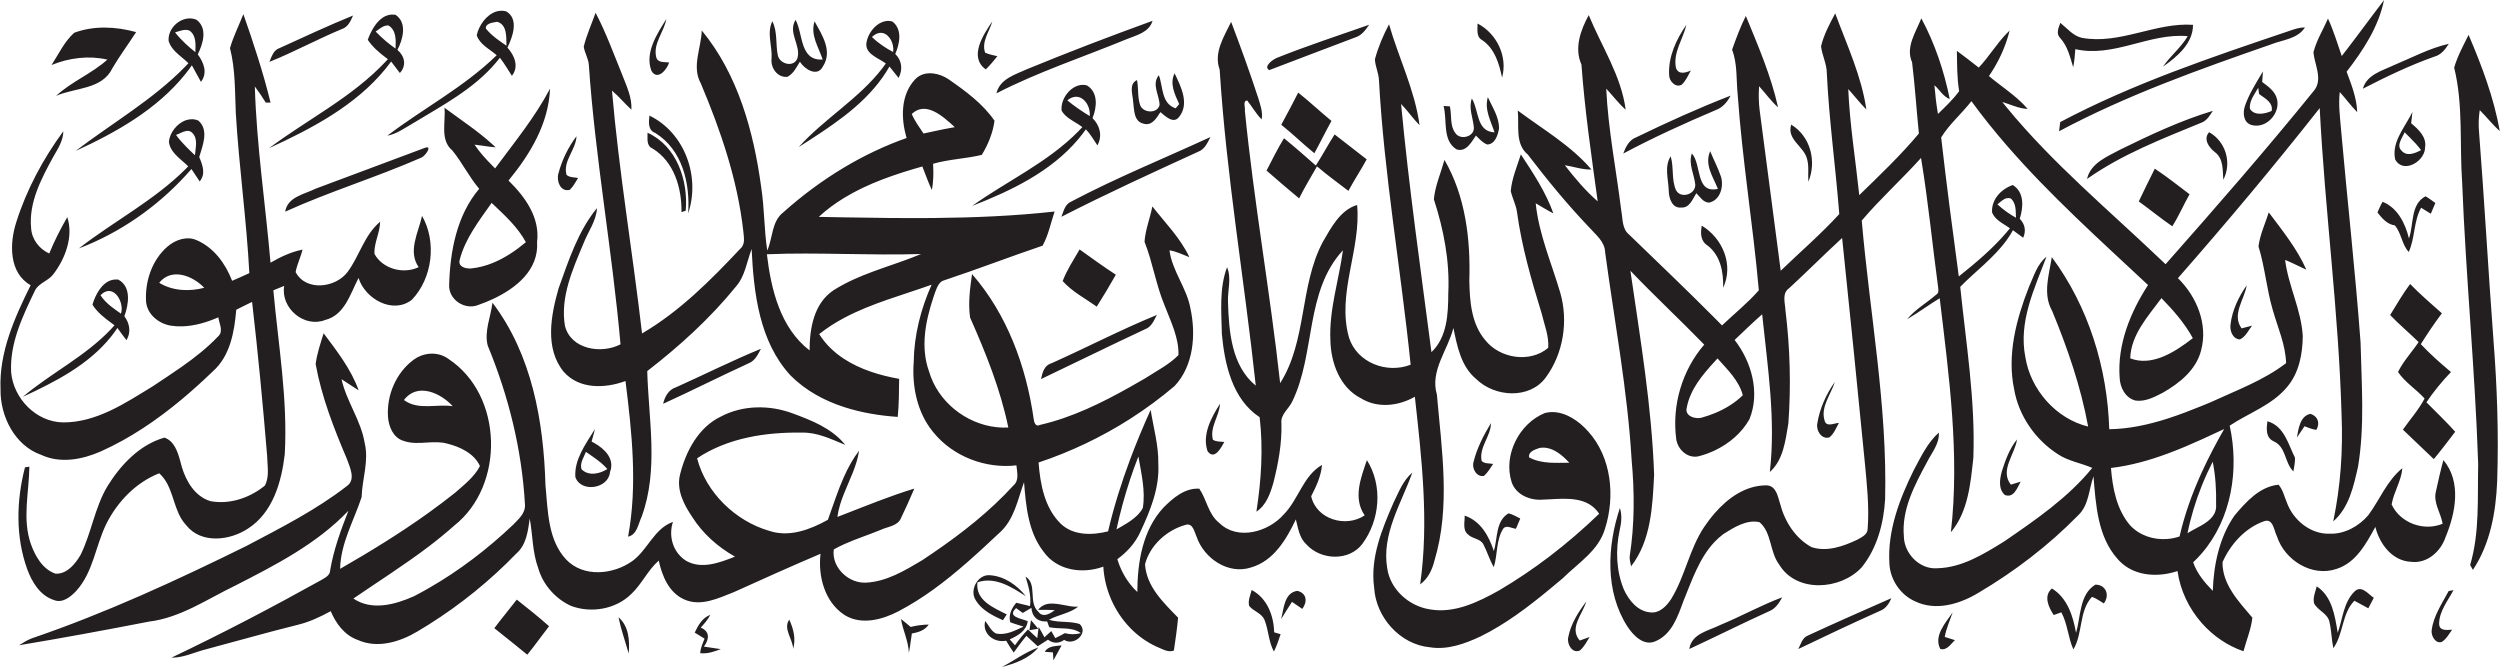 <?xml version="1.0" encoding="UTF-8" standalone="no"?>
<!-- Created with Inkscape (http://www.inkscape.org/) -->

<svg
   version="1.1"
   id="svg1"
   width="274.516"
   height="73.251"
   viewBox="0 0 274.516 73.251"
   sodipodi:docname="s5.svg"
   inkscape:version="1.4 (1:1.4+202410161351+e7c3feb100)"
   xmlns:inkscape="http://www.inkscape.org/namespaces/inkscape"
   xmlns:sodipodi="http://sodipodi.sourceforge.net/DTD/sodipodi-0.dtd"
   xmlns="http://www.w3.org/2000/svg"
   xmlns:svg="http://www.w3.org/2000/svg">
  <defs
     id="defs1">
    <clipPath
       clipPathUnits="userSpaceOnUse"
       id="clipPath688">
      <path
         d="M 0,595 H 842 V 0 H 0 Z"
         transform="translate(-644.139,-174.325)"
         id="path688" />
    </clipPath>
    <clipPath
       clipPathUnits="userSpaceOnUse"
       id="clipPath690">
      <path
         d="M 0,595 H 842 V 0 H 0 Z"
         transform="translate(-543.766,-206.296)"
         id="path690" />
    </clipPath>
    <clipPath
       clipPathUnits="userSpaceOnUse"
       id="clipPath692">
      <path
         d="M 0,595 H 842 V 0 H 0 Z"
         transform="translate(-534.667,-205.785)"
         id="path692" />
    </clipPath>
    <clipPath
       clipPathUnits="userSpaceOnUse"
       id="clipPath694">
      <path
         d="M 0,595 H 842 V 0 H 0 Z"
         transform="translate(-538.18,-174.987)"
         id="path694" />
    </clipPath>
    <clipPath
       clipPathUnits="userSpaceOnUse"
       id="clipPath696">
      <path
         d="M 0,595 H 842 V 0 H 0 Z"
         transform="translate(-517.865,-184.552)"
         id="path696" />
    </clipPath>
    <clipPath
       clipPathUnits="userSpaceOnUse"
       id="clipPath698">
      <path
         d="M 0,595 H 842 V 0 H 0 Z"
         transform="translate(-525.925,-207.475)"
         id="path698" />
    </clipPath>
    <clipPath
       clipPathUnits="userSpaceOnUse"
       id="clipPath700">
      <path
         d="M 0,595 H 842 V 0 H 0 Z"
         transform="translate(-518.158,-205.331)"
         id="path700" />
    </clipPath>
    <clipPath
       clipPathUnits="userSpaceOnUse"
       id="clipPath702">
      <path
         d="M 0,595 H 842 V 0 H 0 Z"
         transform="translate(-556.558,-205.602)"
         id="path702" />
    </clipPath>
    <clipPath
       clipPathUnits="userSpaceOnUse"
       id="clipPath704">
      <path
         d="M 0,595 H 842 V 0 H 0 Z"
         transform="translate(-575.604,-205.073)"
         id="path704" />
    </clipPath>
    <clipPath
       clipPathUnits="userSpaceOnUse"
       id="clipPath706">
      <path
         d="M 0,595 H 842 V 0 H 0 Z"
         transform="translate(-568.588,-206.655)"
         id="path706" />
    </clipPath>
    <clipPath
       clipPathUnits="userSpaceOnUse"
       id="clipPath708">
      <path
         d="M 0,595 H 842 V 0 H 0 Z"
         transform="translate(-584.099,-205.721)"
         id="path708" />
    </clipPath>
    <clipPath
       clipPathUnits="userSpaceOnUse"
       id="clipPath710">
      <path
         d="M 0,595 H 842 V 0 H 0 Z"
         transform="translate(-587.567,-205.767)"
         id="path710" />
    </clipPath>
    <clipPath
       clipPathUnits="userSpaceOnUse"
       id="clipPath712">
      <path
         d="M 0,595 H 842 V 0 H 0 Z"
         transform="translate(-603.366,-205.703)"
         id="path712" />
    </clipPath>
    <clipPath
       clipPathUnits="userSpaceOnUse"
       id="clipPath714">
      <path
         d="M 0,595 H 842 V 0 H 0 Z"
         transform="translate(-608.101,-206.678)"
         id="path714" />
    </clipPath>
    <clipPath
       clipPathUnits="userSpaceOnUse"
       id="clipPath716">
      <path
         d="M 0,595 H 842 V 0 H 0 Z"
         transform="translate(-624.61,-209.498)"
         id="path716" />
    </clipPath>
    <clipPath
       clipPathUnits="userSpaceOnUse"
       id="clipPath718">
      <path
         d="M 0,595 H 842 V 0 H 0 Z"
         transform="translate(-672.603,-208.305)"
         id="path718" />
    </clipPath>
    <clipPath
       clipPathUnits="userSpaceOnUse"
       id="clipPath720">
      <path
         d="M 0,595 H 842 V 0 H 0 Z"
         transform="translate(-640.394,-205.227)"
         id="path720" />
    </clipPath>
    <clipPath
       clipPathUnits="userSpaceOnUse"
       id="clipPath722">
      <path
         d="M 0,595 H 842 V 0 H 0 Z"
         transform="translate(-691.488,-208.893)"
         id="path722" />
    </clipPath>
    <clipPath
       clipPathUnits="userSpaceOnUse"
       id="clipPath724">
      <path
         d="M 0,595 H 842 V 0 H 0 Z"
         transform="translate(-509.012,-208.738)"
         id="path724" />
    </clipPath>
    <clipPath
       clipPathUnits="userSpaceOnUse"
       id="clipPath726">
      <path
         d="M 0,595 H 842 V 0 H 0 Z"
         transform="translate(-705.059,-205.861)"
         id="path726" />
    </clipPath>
    <clipPath
       clipPathUnits="userSpaceOnUse"
       id="clipPath728">
      <path
         d="M 0,595 H 842 V 0 H 0 Z"
         transform="translate(-700.1,-206.07)"
         id="path728" />
    </clipPath>
    <clipPath
       clipPathUnits="userSpaceOnUse"
       id="clipPath730">
      <path
         d="M 0,595 H 842 V 0 H 0 Z"
         transform="translate(-687.824,-202.708)"
         id="path730" />
    </clipPath>
    <clipPath
       clipPathUnits="userSpaceOnUse"
       id="clipPath732">
      <path
         d="M 0,595 H 842 V 0 H 0 Z"
         transform="translate(-600.032,-202.864)"
         id="path732" />
    </clipPath>
    <clipPath
       clipPathUnits="userSpaceOnUse"
       id="clipPath734">
      <path
         d="M 0,595 H 842 V 0 H 0 Z"
         transform="translate(-591.744,-200.002)"
         id="path734" />
    </clipPath>
    <clipPath
       clipPathUnits="userSpaceOnUse"
       id="clipPath736">
      <path
         d="M 0,595 H 842 V 0 H 0 Z"
         transform="translate(-543.478,-186.794)"
         id="path736" />
    </clipPath>
    <clipPath
       clipPathUnits="userSpaceOnUse"
       id="clipPath738">
      <path
         d="M 0,595 H 842 V 0 H 0 Z"
         transform="translate(-609.837,-203.807)"
         id="path738" />
    </clipPath>
    <clipPath
       clipPathUnits="userSpaceOnUse"
       id="clipPath740">
      <path
         d="M 0,595 H 842 V 0 H 0 Z"
         transform="translate(-637.676,-200.123)"
         id="path740" />
    </clipPath>
    <clipPath
       clipPathUnits="userSpaceOnUse"
       id="clipPath742">
      <path
         d="M 0,595 H 842 V 0 H 0 Z"
         transform="translate(-625.456,-203.434)"
         id="path742" />
    </clipPath>
    <clipPath
       clipPathUnits="userSpaceOnUse"
       id="clipPath744">
      <path
         d="M 0,595 H 842 V 0 H 0 Z"
         transform="translate(-677.541,-199.107)"
         id="path744" />
    </clipPath>
    <clipPath
       clipPathUnits="userSpaceOnUse"
       id="clipPath746">
      <path
         d="M 0,595 H 842 V 0 H 0 Z"
         transform="translate(-700.203,-198.284)"
         id="path746" />
    </clipPath>
    <clipPath
       clipPathUnits="userSpaceOnUse"
       id="clipPath748">
      <path
         d="M 0,595 H 842 V 0 H 0 Z"
         transform="translate(-556.392,-201.914)"
         id="path748" />
    </clipPath>
    <clipPath
       clipPathUnits="userSpaceOnUse"
       id="clipPath750">
      <path
         d="M 0,595 H 842 V 0 H 0 Z"
         transform="translate(-518.222,-197.017)"
         id="path750" />
    </clipPath>
    <clipPath
       clipPathUnits="userSpaceOnUse"
       id="clipPath752">
      <path
         d="M 0,595 H 842 V 0 H 0 Z"
         transform="translate(-651.757,-198.327)"
         id="path752" />
    </clipPath>
    <clipPath
       clipPathUnits="userSpaceOnUse"
       id="clipPath754">
      <path
         d="M 0,595 H 842 V 0 H 0 Z"
         transform="translate(-556.236,-200.501)"
         id="path754" />
    </clipPath>
    <clipPath
       clipPathUnits="userSpaceOnUse"
       id="clipPath756">
      <path
         d="M 0,595 H 842 V 0 H 0 Z"
         transform="translate(-685.362,-198.894)"
         id="path756" />
    </clipPath>
    <clipPath
       clipPathUnits="userSpaceOnUse"
       id="clipPath758">
      <path
         d="M 0,595 H 842 V 0 H 0 Z"
         transform="translate(-611.287,-197.8)"
         id="path758" />
    </clipPath>
    <clipPath
       clipPathUnits="userSpaceOnUse"
       id="clipPath760">
      <path
         d="M 0,595 H 842 V 0 H 0 Z"
         transform="translate(-548.898,-197.156)"
         id="path760" />
    </clipPath>
    <clipPath
       clipPathUnits="userSpaceOnUse"
       id="clipPath762">
      <path
         d="M 0,595 H 842 V 0 H 0 Z"
         transform="translate(-591.127,-194.824)"
         id="path762" />
    </clipPath>
    <clipPath
       clipPathUnits="userSpaceOnUse"
       id="clipPath764">
      <path
         d="M 0,595 H 842 V 0 H 0 Z"
         transform="translate(-537.848,-199.24)"
         id="path764" />
    </clipPath>
    <clipPath
       clipPathUnits="userSpaceOnUse"
       id="clipPath766">
      <path
         d="M 0,595 H 842 V 0 H 0 Z"
         transform="translate(-643.773,-198.978)"
         id="path766" />
    </clipPath>
    <clipPath
       clipPathUnits="userSpaceOnUse"
       id="clipPath768">
      <path
         d="M 0,595 H 842 V 0 H 0 Z"
         transform="translate(-679.077,-194.844)"
         id="path768" />
    </clipPath>
    <clipPath
       clipPathUnits="userSpaceOnUse"
       id="clipPath770">
      <path
         d="M 0,595 H 842 V 0 H 0 Z"
         transform="translate(-701.335,-191.794)"
         id="path770" />
    </clipPath>
    <clipPath
       clipPathUnits="userSpaceOnUse"
       id="clipPath772">
      <path
         d="M 0,595 H 842 V 0 H 0 Z"
         transform="translate(-681.449,-164.184)"
         id="path772" />
    </clipPath>
    <clipPath
       clipPathUnits="userSpaceOnUse"
       id="clipPath774">
      <path
         d="M 0,595 H 842 V 0 H 0 Z"
         transform="translate(-643.08,-192.851)"
         id="path774" />
    </clipPath>
    <clipPath
       clipPathUnits="userSpaceOnUse"
       id="clipPath776">
      <path
         d="M 0,595 H 842 V 0 H 0 Z"
         transform="translate(-590.433,-188.284)"
         id="path776" />
    </clipPath>
    <clipPath
       clipPathUnits="userSpaceOnUse"
       id="clipPath778">
      <path
         d="M 0,595 H 842 V 0 H 0 Z"
         transform="translate(-512.048,-183.71)"
         id="path778" />
    </clipPath>
    <clipPath
       clipPathUnits="userSpaceOnUse"
       id="clipPath780">
      <path
         d="M 0,595 H 842 V 0 H 0 Z"
         transform="translate(-699.784,-185.484)"
         id="path780" />
    </clipPath>
    <clipPath
       clipPathUnits="userSpaceOnUse"
       id="clipPath782">
      <path
         d="M 0,595 H 842 V 0 H 0 Z"
         transform="translate(-686.639,-184.738)"
         id="path782" />
    </clipPath>
    <clipPath
       clipPathUnits="userSpaceOnUse"
       id="clipPath784">
      <path
         d="M 0,595 H 842 V 0 H 0 Z"
         transform="translate(-589.503,-181.508)"
         id="path784" />
    </clipPath>
    <clipPath
       clipPathUnits="userSpaceOnUse"
       id="clipPath786">
      <path
         d="M 0,595 H 842 V 0 H 0 Z"
         transform="translate(-558.606,-179.543)"
         id="path786" />
    </clipPath>
    <clipPath
       clipPathUnits="userSpaceOnUse"
       id="clipPath788">
      <path
         d="M 0,595 H 842 V 0 H 0 Z"
         transform="translate(-652.594,-176.543)"
         id="path788" />
    </clipPath>
    <clipPath
       clipPathUnits="userSpaceOnUse"
       id="clipPath790">
      <path
         d="M 0,595 H 842 V 0 H 0 Z"
         transform="translate(-602.373,-174.26)"
         id="path790" />
    </clipPath>
    <clipPath
       clipPathUnits="userSpaceOnUse"
       id="clipPath792">
      <path
         d="M 0,595 H 842 V 0 H 0 Z"
         transform="translate(-630.51,-162.869)"
         id="path792" />
    </clipPath>
    <clipPath
       clipPathUnits="userSpaceOnUse"
       id="clipPath794">
      <path
         d="M 0,595 H 842 V 0 H 0 Z"
         transform="translate(-692.103,-175.39)"
         id="path794" />
    </clipPath>
    <clipPath
       clipPathUnits="userSpaceOnUse"
       id="clipPath796">
      <path
         d="M 0,595 H 842 V 0 H 0 Z"
         transform="translate(-689.674,-176.734)"
         id="path796" />
    </clipPath>
    <clipPath
       clipPathUnits="userSpaceOnUse"
       id="clipPath798">
      <path
         d="M 0,595 H 842 V 0 H 0 Z"
         transform="translate(-624.282,-173.39)"
         id="path798" />
    </clipPath>
    <clipPath
       clipPathUnits="userSpaceOnUse"
       id="clipPath800">
      <path
         d="M 0,595 H 842 V 0 H 0 Z"
         transform="translate(-550.289,-172.14)"
         id="path800" />
    </clipPath>
    <clipPath
       clipPathUnits="userSpaceOnUse"
       id="clipPath802">
      <path
         d="M 0,595 H 842 V 0 H 0 Z"
         transform="translate(-667.807,-172.634)"
         id="path802" />
    </clipPath>
    <clipPath
       clipPathUnits="userSpaceOnUse"
       id="clipPath804">
      <path
         d="M 0,595 H 842 V 0 H 0 Z"
         transform="translate(-625.953,-166.04)"
         id="path804" />
    </clipPath>
    <clipPath
       clipPathUnits="userSpaceOnUse"
       id="clipPath806">
      <path
         d="M 0,595 H 842 V 0 H 0 Z"
         transform="translate(-583.264,-162.01)"
         id="path806" />
    </clipPath>
    <clipPath
       clipPathUnits="userSpaceOnUse"
       id="clipPath808">
      <path
         d="M 0,595 H 842 V 0 H 0 Z"
         transform="translate(-589.003,-161.201)"
         id="path808" />
    </clipPath>
    <clipPath
       clipPathUnits="userSpaceOnUse"
       id="clipPath810">
      <path
         d="M 0,595 H 842 V 0 H 0 Z"
         transform="translate(-673.91,-159.302)"
         id="path810" />
    </clipPath>
    <clipPath
       clipPathUnits="userSpaceOnUse"
       id="clipPath812">
      <path
         d="M 0,595 H 842 V 0 H 0 Z"
         transform="translate(-693.737,-163.138)"
         id="path812" />
    </clipPath>
    <clipPath
       clipPathUnits="userSpaceOnUse"
       id="clipPath814">
      <path
         d="M 0,595 H 842 V 0 H 0 Z"
         transform="translate(-704.606,-162.751)"
         id="path814" />
    </clipPath>
    <clipPath
       clipPathUnits="userSpaceOnUse"
       id="clipPath816">
      <path
         d="M 0,595 H 842 V 0 H 0 Z"
         transform="translate(-605.795,-161.524)"
         id="path816" />
    </clipPath>
    <clipPath
       clipPathUnits="userSpaceOnUse"
       id="clipPath818">
      <path
         d="M 0,595 H 842 V 0 H 0 Z"
         transform="translate(-608.433,-160.443)"
         id="path818" />
    </clipPath>
    <clipPath
       clipPathUnits="userSpaceOnUse"
       id="clipPath820">
      <path
         d="M 0,595 H 842 V 0 H 0 Z"
         transform="translate(-644.631,-159.966)"
         id="path820" />
    </clipPath>
    <clipPath
       clipPathUnits="userSpaceOnUse"
       id="clipPath822">
      <path
         d="M 0,595 H 842 V 0 H 0 Z"
         transform="translate(-651.815,-159.08)"
         id="path822" />
    </clipPath>
    <clipPath
       clipPathUnits="userSpaceOnUse"
       id="clipPath824">
      <path
         d="M 0,595 H 842 V 0 H 0 Z"
         transform="translate(-543.616,-159.69)"
         id="path824" />
    </clipPath>
    <clipPath
       clipPathUnits="userSpaceOnUse"
       id="clipPath826">
      <path
         d="M 0,595 H 842 V 0 H 0 Z"
         transform="translate(-632.082,-158.951)"
         id="path826" />
    </clipPath>
    <clipPath
       clipPathUnits="userSpaceOnUse"
       id="clipPath828">
      <path
         d="M 0,595 H 842 V 0 H 0 Z"
         transform="translate(-662.731,-157.977)"
         id="path828" />
    </clipPath>
    <clipPath
       clipPathUnits="userSpaceOnUse"
       id="clipPath830">
      <path
         d="M 0,595 H 842 V 0 H 0 Z"
         transform="translate(-560.122,-159.326)"
         id="path830" />
    </clipPath>
    <clipPath
       clipPathUnits="userSpaceOnUse"
       id="clipPath832">
      <path
         d="M 0,595 H 842 V 0 H 0 Z"
         transform="translate(-553.843,-160.588)"
         id="path832" />
    </clipPath>
    <clipPath
       clipPathUnits="userSpaceOnUse"
       id="clipPath834">
      <path
         d="M 0,595 H 842 V 0 H 0 Z"
         transform="translate(-577.114,-160.445)"
         id="path834" />
    </clipPath>
    <clipPath
       clipPathUnits="userSpaceOnUse"
       id="clipPath836">
      <path
         d="M 0,595 H 842 V 0 H 0 Z"
         transform="translate(-568.231,-157.983)"
         id="path836" />
    </clipPath>
    <clipPath
       clipPathUnits="userSpaceOnUse"
       id="clipPath838">
      <path
         d="M 0,595 H 842 V 0 H 0 Z"
         transform="translate(-587.824,-160.351)"
         id="path838" />
    </clipPath>
    <clipPath
       clipPathUnits="userSpaceOnUse"
       id="clipPath840">
      <path
         d="M 0,595 H 842 V 0 H 0 Z"
         transform="translate(-588.958,-157.744)"
         id="path840" />
    </clipPath>
    <clipPath
       clipPathUnits="userSpaceOnUse"
       id="clipPath842">
      <path
         d="M 0,595 H 842 V 0 H 0 Z"
         transform="translate(-585.425,-156.489)"
         id="path842" />
    </clipPath>
  </defs>
  <sodipodi:namedview
     id="namedview1"
     pagecolor="#ffffff"
     bordercolor="#000000"
     borderopacity="0.25"
     inkscape:showpageshadow="2"
     inkscape:pageopacity="0.0"
     inkscape:pagecheckerboard="0"
     inkscape:deskcolor="#d1d1d1"
     inkscape:zoom="0.47310455"
     inkscape:cx="39.103407"
     inkscape:cy="112.02598"
     inkscape:window-width="1190"
     inkscape:window-height="788"
     inkscape:window-x="50"
     inkscape:window-y="61"
     inkscape:window-maximized="1"
     inkscape:current-layer="svg1">
    <inkscape:page
       x="0"
       y="0"
       width="274.516"
       height="73.251"
       id="page2"
       margin="0"
       bleed="0" />
  </sodipodi:namedview>
  <path
     id="path687"
     clip-path="url(#clipPath688)"
     style="fill:#231f20;fill-opacity:1;fill-rule:nonzero;stroke:none"
     d="M 55.142 37.102 C 53.972 35.576 52.844 34.014 51.66 32.494 C 51.299 33.529 50.99 34.585 50.526 35.58 C 50.123 34.654 49.568 33.776 49.326 32.791 C 49.426 31.784 50.103 30.606 49.408 29.687 C 45.45 24.798 41.313 20.057 37.146 15.345 L 36.815 15.66 C 32.492 19.783 27.855 23.635 24.059 28.262 C 23.938 28.409 23.818 28.557 23.699 28.706 C 23.82 28.672 23.939 28.632 24.059 28.591 C 24.624 28.397 25.181 28.157 25.786 28.143 C 25.276 28.736 24.675 29.229 24.059 29.702 C 23.568 30.081 23.067 30.448 22.596 30.847 C 23.214 31.743 23.714 32.727 24.059 33.761 C 24.15 34.035 24.231 34.313 24.301 34.593 C 24.218 34.517 24.138 34.437 24.059 34.355 C 23.211 33.486 22.592 32.424 21.756 31.544 C 21.162 32.012 20.564 32.473 19.956 32.921 C 19.978 31.813 19.958 30.699 20.144 29.603 C 19.636 28.909 19.008 28.322 18.398 27.723 C 18.261 28.507 18.172 29.297 18.105 30.09 C 18.535 29.724 18.818 29.156 19.367 28.95 C 18.912 31.235 18.134 33.55 17.026 35.601 C 16.578 34.459 15.705 33.234 16.266 31.979 C 16.503 30.032 16.627 28.066 16.826 26.114 C 15.327 24.316 13.6 22.677 11.914 21.036 C 11.609 23.947 11.133 26.849 11.007 29.773 C 11.512 29.22 11.967 28.62 12.499 28.092 C 12.102 30.838 10.891 33.417 9.934 36.009 C 9.473 35.141 8.993 34.256 8.766 33.296 C 8.853 32.537 9.248 31.834 9.244 31.054 C 9.429 27.184 9.968 23.337 10.268 19.478 C 8.76 17.829 7.055 16.362 5.444 14.809 C 4.88 19.221 4.271 23.622 3.708 28.033 C 3.627 28.688 3.616 29.352 3.663 30.009 C 4.186 29.431 4.641 28.789 5.226 28.269 C 4.649 30.87 3.58 33.343 2.571 35.8 C 2.124 34.903 1.774 33.961 1.439 33.018 C 1.887 31.844 1.774 30.569 1.898 29.341 C 2.274 23.941 3.166 18.581 3.641 13.199 C 2.724 12.147 1.619 11.267 0.608 10.304 L 0.001 10.919 C -2.313 13.242 -4.687 15.508 -7.045 17.787 C -7.646 18.273 -7.56 19.105 -7.694 19.788 C -8.106 23.126 -8.772 26.444 -8.929 29.807 C -8.391 29.233 -7.92 28.598 -7.327 28.074 C -7.691 30.863 -9.316 33.298 -10.371 35.866 C -11.038 34.638 -11.582 33.148 -10.97 31.788 C -10.697 28.013 -10.147 24.271 -9.632 20.523 C -10.646 21.405 -11.517 22.441 -12.339 23.499 C -11.605 23.386 -10.896 23.125 -10.146 23.146 C -11.843 25.132 -14.145 26.457 -16.217 28.005 C -16.089 26.783 -16.467 25.266 -15.389 24.38 C -13.799 22.299 -12.136 20.268 -10.324 18.375 C -9.79 17.765 -9.041 17.212 -9.019 16.323 C -8.248 10.63 -7.176 4.966 -6.837 -0.777 C -6.595 -3.41 -6.589 -6.079 -6.993 -8.696 C -7.028 -8.98 -6.93 -9.26 -6.88 -9.539 C -5.226 -7.405 -5.116 -4.577 -4.984 -1.995 C -5.18 3.647 -6.13 9.228 -6.938 14.807 C -4.957 12.732 -2.854 10.779 -0.856 8.722 C -2.688 6.605 -3.533 3.701 -3.162 0.934 C -3.027 0.013 -2.12 -0.757 -1.171 -0.435 C -0.773 -0.325 -0.379 -0.179 0.001 0 C 1.185 0.56 2.235 1.445 2.869 2.581 C 3.756 4.762 3.052 7.304 1.646 9.106 C 2.399 9.814 3.135 10.541 3.915 11.221 C 4.362 6.911 5.046 2.567 4.547 -1.769 C 5.67 -0.772 5.835 0.836 6.074 2.231 C 6.3 5.331 6.214 8.455 5.835 11.543 C 5.809 12.161 5.521 12.941 6.137 13.37 C 7.611 14.729 9.027 16.15 10.503 17.508 C 11.143 11.363 11.767 5.218 12.367 -0.933 C 12.539 -2.764 12.747 -4.607 12.606 -6.449 C 12.607 -6.925 12.107 -7.145 11.754 -7.346 C 10.603 -7.892 9.251 -8.375 7.984 -7.96 C 6.648 -7.234 5.773 -5.845 5.398 -4.398 C 5.205 -3.796 5.075 -2.89 4.269 -2.869 C 2.547 -2.87 1.105 -3.899 0.001 -5.17 C -0.321 -5.54 -0.615 -5.931 -0.877 -6.322 C -2.085 -8.146 -2.44 -10.375 -3.58 -12.23 C -3.956 -12.809 -4.536 -13.427 -5.293 -13.333 C -6.332 -13.256 -7.062 -12.346 -7.47 -11.465 C -8.108 -9.927 -8.173 -8.19 -7.823 -6.575 C -7.686 -5.969 -7.611 -5.339 -7.803 -4.735 C -8.851 -7.887 -9.044 -11.612 -7.179 -14.506 C -6.692 -15.242 -5.822 -16.154 -4.855 -15.704 C -3.509 -15.131 -3.027 -13.636 -2.56 -12.375 C -1.873 -10.702 -1.262 -8.852 0.001 -7.523 C 0.223 -7.29 0.463 -7.073 0.729 -6.876 C 1.596 -6.331 2.648 -5.662 3.701 -5.907 C 4.719 -6.771 4.525 -8.351 5.316 -9.391 C 6.732 -11.759 10.381 -11.495 12.105 -9.634 C 13.38 -8.069 13.924 -6.009 14.044 -4.026 C 14.239 3.679 12.778 11.29 12.119 18.942 C 13.642 20.738 15.42 22.341 17.002 24.1 C 17.596 20.537 17.937 16.937 18.422 13.358 C 18.437 13.178 18.46 12.968 18.277 12.859 C 17.479 12.165 16.538 11.634 15.849 10.814 C 16.775 11.346 17.627 11.994 18.541 12.545 C 19.303 6.156 20.197 -0.297 19.462 -6.731 C 20.886 -5.037 21.084 -2.702 21.313 -0.588 C 21.484 4.128 20.713 8.81 20.231 13.484 C 21.492 14.768 22.994 15.863 24.059 17.335 C 24.245 17.593 24.419 17.86 24.575 18.145 C 24.854 17.937 25.132 17.73 25.416 17.527 C 25.675 18.095 25.564 18.649 25.134 19.09 C 25.436 20.034 25.53 21.276 24.559 21.871 C 24.386 21.811 24.218 21.733 24.059 21.642 C 23.335 21.223 22.8 20.494 22.854 19.615 C 23.066 19.078 23.586 18.788 24.059 18.485 C 24.151 18.427 24.241 18.368 24.327 18.307 C 24.239 18.197 24.149 18.09 24.059 17.983 C 22.894 16.618 21.512 15.457 20.114 14.341 C 19.598 18.152 19.095 21.97 18.661 25.789 C 19.338 26.893 20.357 27.752 21.153 28.776 C 22.069 27.518 23.043 26.309 24.059 25.136 C 27.63 21.014 31.725 17.353 35.702 13.632 C 34.243 11.383 33.162 8.725 33.364 6 C 33.391 5.193 33.846 4.302 34.691 4.111 C 35.446 4.016 36.16 4.368 36.815 4.707 L 36.898 4.749 C 38.285 5.536 39.67 6.637 40.076 8.258 C 40.65 10.418 39.711 12.682 38.164 14.198 C 42.174 18.768 46.081 23.429 49.843 28.205 C 50.271 19.772 51.41 11.382 51.644 2.937 C 51.768 -0.007 51.563 -2.956 50.958 -5.838 C 52.265 -4.706 52.639 -2.927 53.004 -1.319 C 53.562 2.063 53.287 5.496 53.21 8.902 C 52.776 14.771 52.115 20.624 51.597 26.486 C 51.514 27.499 51.377 28.517 51.496 29.532 C 51.988 28.993 52.411 28.39 52.933 27.875 C 52.892 29.035 52.462 30.128 52.06 31.202 C 53.418 32.961 54.694 34.893 55.142 37.102 z M -99.974 36.226 C -100.111 36.222 -100.244 36.198 -100.373 36.157 C -101.18 35.902 -101.807 35 -101.972 34.206 C -101.723 33.451 -100.946 33.09 -100.373 32.602 L -100.328 32.562 L -100.373 32.517 C -103.048 29.921 -106.389 28.174 -109.337 25.933 C -108.561 26.075 -107.922 26.56 -107.249 26.94 C -104.832 28.408 -102.215 29.774 -100.373 31.971 C -100.268 32.097 -100.165 32.226 -100.064 32.357 C -99.705 31.881 -99.393 31.37 -99.074 30.866 C -98.467 31.635 -98.867 32.548 -99.443 33.192 C -99.01 34.073 -98.472 35.563 -99.553 36.178 C -99.696 36.215 -99.837 36.231 -99.974 36.226 z M -92.181 36.058 C -92.512 35.129 -92.923 34.223 -93.158 33.267 C -93.081 32.752 -92.775 32.294 -92.737 31.766 C -92.21 24.059 -90.803 16.435 -90.128 8.746 C -91.706 7.933 -94.204 8.313 -94.705 10.262 C -95.105 12.639 -94.064 14.936 -93.169 17.078 C -92.799 18.038 -92.117 18.908 -92.069 19.968 C -93.631 18.058 -94.408 15.642 -95.232 13.35 C -95.86 11.141 -96.389 8.415 -94.803 6.479 C -93.522 5.028 -91.393 5.104 -89.718 5.724 C -89.188 1.484 -88.72 -2.861 -89.504 -7.095 C -88.766 -6.943 -88.663 -6.031 -88.387 -5.453 C -86.971 -1.589 -87.817 2.557 -87.927 6.541 C -85.268 8.6 -82.751 10.879 -80.626 13.498 C -79.86 14.369 -79.729 15.553 -79.327 16.596 C -79.156 12.973 -78.692 8.961 -76.12 6.179 C -74.885 4.941 -73.359 4.116 -71.721 3.582 C -70.29 3.115 -68.774 2.871 -67.293 2.768 C -67.185 3.811 -67.19 4.858 -67.176 5.904 C -68.739 6.177 -70.372 6.671 -71.721 7.552 C -72.528 8.08 -73.234 8.748 -73.763 9.592 C -73.119 10.101 -72.434 10.536 -71.721 10.916 C -69.457 12.125 -66.91 12.796 -64.502 13.659 C -65.39 11.663 -65.945 9.505 -65.975 7.314 C -66.129 5.295 -65.7 3.152 -64.401 1.553 L -64.366 1.511 C -62.747 -0.496 -60.062 -1.517 -57.514 -1.223 C -57.47 -1.774 -57.265 -2.442 -57.749 -2.866 C -59.696 -5.002 -61.982 -6.797 -64.366 -8.425 C -64.672 -8.634 -64.98 -8.841 -65.288 -9.045 C -66.717 -9.894 -68.227 -10.812 -69.933 -10.885 C -70.587 -10.911 -71.23 -10.651 -71.721 -10.22 C -72.305 -9.706 -72.667 -8.95 -72.563 -8.151 C -72.289 -7.994 -72.008 -7.854 -71.721 -7.724 C -70.733 -7.276 -69.686 -6.95 -68.687 -6.533 C -68.113 -6.263 -67.289 -6.228 -67.02 -5.56 C -66.634 -4.762 -66.272 -3.952 -65.925 -3.136 C -67.895 -3.735 -69.802 -4.518 -71.721 -5.261 L -72.262 -5.469 C -72.175 -4.804 -71.966 -4.174 -71.721 -3.556 C -71.256 -2.386 -70.655 -1.26 -70.477 -0.014 C -70.983 -0.678 -71.381 -1.407 -71.721 -2.165 C -72.236 -3.315 -72.617 -4.533 -73.045 -5.707 C -74.481 -6.504 -76.204 -7.171 -77.856 -6.625 C -80.654 -5.821 -83.09 -3.472 -83.819 -0.641 C -81.3 1.045 -78.147 1.523 -75.165 1.474 C -73.938 1.501 -72.828 0.962 -71.721 0.507 L -71.616 0.463 C -71.651 0.507 -71.686 0.549 -71.721 0.591 C -72.794 1.85 -74.4 2.487 -75.918 3.047 C -77.826 3.768 -80.053 3.759 -81.875 2.79 C -83.712 1.902 -84.745 -0.061 -85.22 -1.962 C -85.544 -3.217 -84.919 -4.439 -84.235 -5.45 C -83.367 -6.836 -82.117 -7.943 -80.698 -8.742 C -81.949 -9.234 -83.437 -9.811 -84.716 -9.09 C -85.797 -8.42 -86.202 -7.069 -85.809 -5.881 C -87.362 -6.432 -87.879 -8.175 -89.143 -9.098 C -90.721 -10.228 -93.18 -10.483 -94.612 -8.973 C -96.125 -7.344 -96.106 -4.957 -96.309 -2.874 C -96.461 2.391 -97.416 7.881 -100.677 12.178 C -100.814 11.008 -101.372 9.813 -101.066 8.64 C -99.343 4.477 -98.247 0.042 -97.999 -4.463 C -97.951 -5.168 -98.533 -5.656 -98.977 -6.117 C -101.09 -8.124 -103.427 -9.911 -105.959 -11.359 C -106.352 -11.584 -106.749 -11.8 -107.15 -12.008 C -108.69 -12.692 -110.616 -13.224 -112.133 -12.194 C -110.071 -10.783 -107.95 -9.443 -105.959 -7.933 C -105.227 -7.378 -104.513 -6.799 -103.825 -6.186 C -99.634 -2.878 -99.786 4.563 -104.293 7.539 C -104.776 7.9 -105.378 8.032 -105.959 7.962 C -106.381 7.91 -106.793 7.753 -107.14 7.499 C -108.614 6.43 -109.412 4.548 -109.28 2.746 C -109.217 1.961 -108.85 1.064 -108.036 0.806 C -107.361 0.554 -106.66 0.621 -105.959 0.663 C -105.435 0.693 -104.909 0.709 -104.397 0.566 C -103.339 0.305 -102.184 -0.241 -101.707 -1.28 C -102.171 -2.177 -102.996 -2.81 -103.737 -3.465 C -104.463 -4.044 -105.205 -4.603 -105.959 -5.144 C -108.289 -6.816 -110.74 -8.321 -113.225 -9.747 C -113.186 -7.644 -112.094 -5.785 -111.454 -3.84 C -111.414 -2.35 -110.839 -0.873 -111.202 0.619 C -111.508 2.485 -112.702 4.043 -113.11 5.873 C -112.636 5.574 -112.177 5.252 -111.701 4.957 C -112.319 6.697 -113.489 8.191 -114.585 9.658 C -114.842 8.823 -115.13 7.989 -115.242 7.12 C -114.752 4.422 -113.748 1.845 -112.675 -0.676 C -112.43 -1.373 -111.896 -2.407 -112.687 -2.942 C -115.228 -4.909 -118.113 -6.369 -120.947 -7.864 C -126.71 -10.705 -132.563 -13.407 -138.651 -15.481 C -139.01 -15.628 -139.345 -15.827 -139.668 -16.04 C -136.095 -15.447 -132.528 -14.785 -128.969 -14.094 C -126.382 -13.781 -124.188 -12.247 -121.889 -11.14 C -118.565 -9.442 -115.147 -7.697 -112.543 -4.962 C -113.165 -6.56 -113.767 -8.177 -114.046 -9.878 C -114.062 -10.305 -114.477 -10.486 -114.793 -10.678 C -118.837 -12.928 -122.944 -15.076 -127.122 -17.064 C -126.109 -17.079 -125.192 -16.596 -124.228 -16.363 C -121.731 -15.702 -119.251 -14.985 -116.743 -14.365 C -115.774 -14.133 -114.869 -13.709 -113.999 -13.234 C -113.568 -14.254 -112.862 -15.218 -111.779 -15.602 C -110.161 -16.334 -108.319 -15.776 -106.869 -14.913 C -106.563 -14.733 -106.26 -14.548 -105.959 -14.359 C -103.321 -12.703 -100.88 -10.729 -98.715 -8.493 C -97.873 -7.764 -97.755 -6.63 -97.605 -5.601 C -97.359 -6.96 -97.39 -8.373 -96.908 -9.687 C -96.519 -11.049 -95.498 -12.207 -94.214 -12.796 C -92.556 -13.427 -90.509 -13.08 -89.236 -11.814 C -88.368 -10.994 -87.88 -9.86 -86.98 -9.067 C -86.705 -10.33 -86.151 -11.691 -84.897 -12.26 C -83.526 -12.888 -82.061 -12.166 -80.775 -11.658 C -78.41 -10.588 -76.043 -9.523 -73.652 -8.507 C -73.864 -10.343 -73.323 -12.444 -71.721 -13.517 L -71.622 -13.582 C -70.252 -14.396 -68.563 -13.932 -67.239 -13.248 C -66.234 -12.723 -65.281 -12.116 -64.366 -11.456 C -62.432 -10.061 -60.663 -8.424 -58.93 -6.795 C -57.697 -5.72 -57.419 -4.065 -56.887 -2.608 C -56.731 -4.567 -56.544 -6.713 -55.291 -8.317 C -54.188 -9.894 -52.073 -10.198 -50.356 -9.566 C -50.252 -11.444 -49.449 -13.265 -48.15 -14.607 C -47.549 -15.228 -46.842 -15.747 -46.047 -16.122 C -45.578 -16.305 -45.061 -16.67 -44.544 -16.483 C -44.409 -15.582 -44.281 -14.678 -44.197 -13.771 C -45.397 -12.533 -46.809 -11.209 -46.921 -9.367 C -46.514 -7.816 -45.146 -6.567 -43.621 -6.137 C -42.972 -5.911 -42.867 -6.694 -42.665 -7.125 C -42.052 -8.894 -40.049 -10.256 -38.172 -9.628 C -36.313 -9.086 -35.276 -7.313 -34.497 -5.676 C -34.308 -6.395 -34.21 -7.209 -33.625 -7.738 C -32.453 -9.032 -30.133 -9.146 -29.027 -7.703 C -27.568 -5.738 -27.316 -2.898 -28.644 -0.792 C -29.145 -2.263 -29.804 -3.919 -28.828 -5.343 C -30.373 -6.385 -32.808 -5.679 -33.234 -3.767 C -32.814 -2.955 -32.421 -2.109 -32.342 -1.186 C -33.906 -2.089 -34.277 -4.04 -35.5 -5.272 C -36.759 -6.713 -39.311 -7.444 -40.81 -5.961 C -41.715 -5.251 -41.834 -4.042 -42.449 -3.145 C -43.633 -3.072 -44.608 -3.905 -45.391 -4.691 C -47.125 -6.549 -47.543 -9.207 -47.557 -11.655 C -47.772 -11.453 -47.971 -11.235 -48.15 -11.003 C -48.625 -10.395 -48.979 -9.694 -49.201 -8.951 C -48.82 -8.67 -48.463 -8.354 -48.15 -7.999 C -47.799 -7.601 -47.503 -7.153 -47.286 -6.66 C -46.477 -4.926 -45.72 -3.066 -45.827 -1.114 C -45.794 0.399 -46.223 1.864 -46.457 3.348 C -47.065 2.006 -47.634 0.644 -48.15 -0.735 C -48.874 -2.672 -49.494 -4.647 -49.965 -6.66 C -51.271 -6.99 -52.838 -7.024 -53.873 -6.022 C -55.195 -4.723 -55.557 -2.762 -55.69 -0.988 C -53.043 -0.106 -50.503 1.105 -48.15 2.606 C -46.871 3.423 -45.647 4.325 -44.49 5.308 C -42.915 6.979 -42.712 9.555 -43.182 11.71 C -43.485 13.398 -44.688 14.789 -44.906 16.49 C -44.33 16.402 -43.807 16.13 -43.267 15.926 C -44.007 17.5 -45.256 18.754 -46.319 20.108 C -46.502 19.132 -46.9 18.184 -46.962 17.193 C -46.278 15.466 -46.01 13.602 -45.284 11.889 C -44.786 10.592 -44.126 9.282 -44.167 7.862 C -44.947 7.064 -45.97 6.561 -46.896 5.955 C -47.313 5.714 -47.729 5.474 -48.15 5.236 C -50.495 3.918 -52.932 2.715 -55.56 2.113 C -55.953 1.901 -56.068 2.349 -56.099 2.644 C -56.716 6.943 -58.289 11.233 -61.171 14.533 C -61.338 13.354 -61.506 12.129 -61.33 10.949 C -60.036 8.03 -58.827 5.031 -58.182 1.894 C -60.751 1.756 -63.266 3.306 -64.366 5.602 C -64.505 5.893 -64.621 6.198 -64.713 6.512 C -65.428 8.498 -65.012 10.631 -64.366 12.581 C -64.313 12.743 -64.258 12.902 -64.201 13.062 C -64.047 13.446 -63.895 13.926 -63.436 14.031 C -60.726 14.93 -58.054 15.962 -55.357 16.875 C -54.876 17.749 -54.686 18.748 -54.369 19.686 C -57.691 19.32 -61.027 19.183 -64.366 19.152 C -66.816 19.13 -69.27 19.164 -71.721 19.207 L -73.797 19.246 C -73.156 19.84 -72.458 20.351 -71.721 20.803 C -69.743 22.012 -67.479 22.77 -65.264 23.398 C -65.004 22.754 -64.785 22.091 -64.483 21.462 C -64.413 21.798 -64.379 22.138 -64.366 22.477 C -64.355 22.74 -64.357 23.003 -64.366 23.265 C -64.369 23.384 -64.373 23.502 -64.379 23.62 L -64.366 23.624 C -63.058 24 -61.683 24.035 -60.367 24.353 C -59.849 25.199 -59.446 26.183 -59.32 27.167 C -60.29 28.578 -61.725 29.626 -63.121 30.592 C -63.483 30.832 -63.924 31.009 -64.366 31.06 C -64.917 31.125 -65.469 30.997 -65.876 30.557 C -67.066 29.275 -67.033 27.327 -66.559 25.745 C -68.357 25.111 -70.084 24.287 -71.721 23.308 C -73.504 22.243 -75.181 20.995 -76.727 19.613 C -77.688 18.861 -77.581 17.508 -78.04 16.471 C -78.304 18.203 -78.27 19.966 -78.54 21.699 C -79.16 26.272 -80.448 30.978 -83.436 34.602 C -83.475 33.158 -84.279 31.621 -83.519 30.252 C -81.874 26.359 -80.486 22.295 -80.014 18.077 C -79.975 17.59 -79.824 17.007 -80.249 16.638 C -82.692 14.033 -85.251 11.464 -88.354 9.642 C -89.128 16.316 -90.256 22.954 -90.831 29.644 C -90.255 29.165 -89.786 28.579 -89.23 28.076 C -89.175 29.1 -89.639 30.036 -89.994 30.966 C -90.691 32.676 -91.321 34.419 -92.181 36.058 z M -121.196 35.946 C -121.562 35.011 -122.021 34.109 -122.298 33.143 C -121.847 31.403 -121.9 29.585 -121.819 27.8 C -121.559 23.396 -120.935 19.02 -120.703 14.612 C -121.172 14.394 -121.646 14.183 -122.123 13.981 C -122.668 15.399 -123.638 16.74 -125.078 17.341 C -125.465 17.506 -125.877 17.513 -126.273 17.417 C -126.72 17.31 -127.144 17.068 -127.482 16.767 C -128.732 15.665 -129.305 13.925 -129.212 12.289 C -129.14 11.226 -128.174 10.45 -127.176 10.285 C -126.876 10.239 -126.573 10.221 -126.273 10.227 C -125.234 10.248 -124.207 10.557 -123.257 10.972 C -123.194 10.465 -122.808 9.823 -123.27 9.406 C -124.173 8.456 -125.203 7.65 -126.273 6.897 C -127.058 6.344 -127.865 5.82 -128.661 5.289 C -130.92 3.91 -133.294 2.305 -136.047 2.315 C -138.27 2.347 -140.134 4.286 -140.326 6.447 C -140.45 8.868 -139.358 11.104 -138.338 13.228 C -137.998 13.821 -137.24 13.983 -136.841 14.533 C -135.859 15.815 -135.178 17.643 -135.7 19.225 C -136.257 18.258 -136.766 17.261 -137.188 16.228 C -138.011 16.607 -138.615 17.383 -138.679 18.302 C -138.891 20.427 -137.835 22.401 -136.848 24.206 C -136.474 24.86 -136.034 25.521 -136.025 26.302 C -137.686 24.036 -139.053 21.5 -139.901 18.813 C -140.462 17.075 -140.533 14.642 -138.719 13.616 C -140.038 10.947 -141.328 8.088 -141.199 5.041 C -141.236 2.83 -140.027 0.398 -137.844 -0.36 C -136.28 -1.089 -134.477 -0.749 -132.956 -0.082 C -130.524 1.004 -128.315 2.51 -126.273 4.213 C -125.394 4.947 -124.547 5.717 -123.726 6.506 C -122.28 7.778 -121.936 9.775 -121.782 11.595 C -121.349 11.815 -120.917 12.034 -120.477 12.241 C -119.99 8.03 -119.59 3.809 -119.239 -0.416 C -119.23 -1.228 -119.022 -2.147 -119.424 -2.89 C -120.649 -3.896 -122.325 -4.471 -123.909 -4.171 C -125.185 -3.78 -125.906 -2.556 -126.273 -1.331 C -126.322 -1.169 -126.365 -1.006 -126.401 -0.845 C -126.607 -0.107 -126.894 0.797 -127.703 1.061 C -129.736 0.481 -131.306 -1.18 -132.389 -2.938 C -133.447 -4.701 -133.707 -6.794 -134.617 -8.619 C -135.049 -9.35 -135.736 -10.197 -136.668 -10.147 C -137.727 -9.789 -138.341 -8.709 -138.697 -7.71 C -139.427 -5.645 -138.846 -3.447 -138.824 -1.331 C -138.914 -1.343 -139.095 -1.372 -139.185 -1.385 C -139.897 -4.122 -139.971 -7.095 -138.998 -9.783 C -138.606 -10.849 -137.938 -11.955 -136.794 -12.319 C -136.105 -12.601 -135.437 -12.063 -134.986 -11.591 C -133.556 -10.041 -133.379 -7.836 -132.468 -6.01 C -131.546 -4.193 -130.045 -2.635 -128.129 -1.876 C -127.024 -2.852 -127.025 -4.471 -126.273 -5.673 C -126.165 -5.845 -126.042 -6.008 -125.897 -6.161 C -124.666 -7.712 -122.302 -7.418 -120.81 -6.429 C -118.766 -5.111 -118.053 -2.59 -117.786 -0.309 C -117.529 4.215 -118.319 8.705 -118.725 13.197 C -118.427 13.32 -118.131 13.441 -117.833 13.561 C -118.143 11.73 -116.182 10.067 -114.442 10.757 C -112.842 11.162 -112.383 12.928 -111.707 14.215 C -111.172 12.492 -108.886 11.193 -107.317 12.415 C -105.618 14.198 -105.254 17.186 -106.476 19.328 C -106.777 17.951 -107.669 16.426 -106.756 15.104 C -108.014 14.501 -109.724 14.955 -110.399 16.2 C -110.441 17.101 -109.944 17.937 -109.929 18.844 C -111.237 17.752 -111.626 16.035 -112.608 14.712 C -113.592 13.394 -116.043 13.083 -116.891 14.697 C -116.775 15.334 -116.475 15.919 -116.317 16.547 C -117.262 16.365 -118.132 15.949 -118.959 15.471 C -119.378 20.308 -120.11 25.133 -120.251 29.986 C -119.93 29.561 -119.633 29.116 -119.352 28.663 C -119.252 28.663 -119.054 28.658 -118.955 28.656 C -119.557 31.127 -120.356 33.545 -121.196 35.946 z M -108.977 35.91 C -109.153 35.902 -109.318 35.859 -109.472 35.792 C -110.206 35.471 -110.689 34.556 -110.948 33.831 C -110.556 33.251 -110.029 32.79 -109.472 32.373 L -109.289 32.239 C -109.35 32.173 -109.41 32.107 -109.472 32.042 C -112.22 29.109 -115.893 27.284 -119.081 24.906 C -115.567 26.517 -111.953 28.411 -109.472 31.459 C -109.318 31.648 -109.167 31.844 -109.022 32.042 C -108.782 31.73 -108.546 31.41 -108.304 31.098 C -107.735 31.716 -107.901 32.489 -108.506 33.003 C -108.049 33.874 -107.683 35.216 -108.648 35.886 C -108.762 35.907 -108.871 35.914 -108.977 35.91 z M -112.163 35.832 C -114.207 35.001 -116.205 34.062 -118.214 33.15 C -118.719 32.985 -118.863 32.448 -119.05 32.013 C -117.025 32.826 -115.104 33.877 -113.088 34.716 C -112.575 34.875 -112.355 35.379 -112.163 35.832 z M -125.63 35.595 C -125.748 35.593 -125.866 35.578 -125.98 35.549 C -126.773 35.351 -127.442 34.547 -127.347 33.712 C -127.129 33.024 -126.512 32.604 -125.98 32.144 C -125.89 32.066 -125.803 31.985 -125.721 31.903 C -125.807 31.812 -125.893 31.721 -125.98 31.631 C -128.644 28.896 -132.002 26.976 -135.013 24.677 C -131.671 26.205 -128.31 28.103 -125.98 31.005 C -125.793 31.239 -125.611 31.482 -125.437 31.73 C -125.182 31.277 -124.939 30.82 -124.69 30.367 C -124.115 31.108 -124.459 31.961 -124.951 32.633 C -124.52 33.508 -124.125 34.763 -125.043 35.475 C -125.234 35.56 -125.434 35.597 -125.63 35.595 z M -86.353 35.543 C -87.12 34.312 -88.148 32.763 -87.581 31.278 C -87.088 30.431 -86.307 31.365 -86.123 31.963 C -86.5 32.021 -87.046 31.911 -87.183 32.387 C -87.471 33.519 -86.544 34.468 -86.353 35.543 z M -75.708 35.475 C -76.362 34.424 -75.256 33.383 -75.55 32.33 C -75.827 31.517 -77.002 31.816 -77.165 32.54 C -77.369 33.474 -77.173 34.481 -77.623 35.362 C -78.104 34.371 -77.606 33.312 -77.687 32.277 C -77.773 31.518 -77.193 30.689 -76.373 30.783 C -75.879 31.045 -75.633 31.57 -75.352 32.023 C -74.969 31.413 -73.912 30.728 -73.456 31.637 C -72.635 32.893 -73.525 34.235 -74.143 35.35 C -74.51 34.216 -73.811 33.237 -73.475 32.209 C -75.373 32.083 -75.071 34.309 -75.708 35.475 z M -46.299 35.397 C -49.747 34.147 -53.178 32.836 -56.572 31.442 C -57.565 30.981 -58.872 30.644 -59.162 29.423 C -55.717 31.195 -52.028 32.404 -48.455 33.875 C -47.633 34.214 -46.595 34.425 -46.299 35.397 z M -68.037 35.387 C -68.209 35.393 -68.376 35.363 -68.535 35.306 C -69.204 35.064 -69.736 34.329 -69.858 33.655 C -70.032 32.8 -69.169 32.444 -68.535 32.059 C -68.441 32.001 -68.353 31.941 -68.273 31.881 C -68.359 31.76 -68.445 31.641 -68.535 31.522 C -70.472 28.983 -73.33 27.351 -75.446 24.997 C -72.934 26.608 -70.277 28.274 -68.535 30.748 C -68.336 31.031 -68.148 31.325 -67.973 31.631 C -67.724 31.318 -67.476 31.002 -67.22 30.692 C -66.866 31.378 -66.937 32.123 -67.497 32.668 C -67.126 33.512 -66.894 34.682 -67.724 35.334 C -67.829 35.365 -67.934 35.383 -68.037 35.387 z M -59.498 35.354 C -60.231 34.274 -61.47 32.415 -60.04 31.395 C -59.696 31.732 -59.382 32.1 -59.085 32.48 C -59.423 32.565 -59.77 32.628 -60.092 32.769 C -60.414 33.686 -59.737 34.509 -59.498 35.354 z M -100.289 35.316 C -99.443 35.073 -99.549 34.033 -99.522 33.346 C -99.809 33.54 -100.099 33.738 -100.373 33.95 C -100.684 34.192 -100.976 34.454 -101.223 34.76 C -101.257 35.173 -100.714 35.243 -100.373 35.302 L -100.289 35.316 z M -39.827 35.308 C -40.416 34.093 -41.286 32.767 -40.772 31.377 C -40.226 22.654 -38.732 14.027 -37.798 5.343 C -39.813 6.985 -40.012 9.834 -40.088 12.244 C -40.124 13.196 -39.777 14.18 -40.164 15.099 C -40.821 13.345 -40.627 11.427 -40.592 9.594 C -40.359 7.089 -39.727 4.221 -37.48 2.744 C -37.175 0.147 -37.348 -2.46 -37.746 -5.036 C -36.931 -4.507 -36.608 -3.55 -36.35 -2.666 C -35.944 -1.068 -35.639 0.572 -35.685 2.226 C -35.78 2.971 -35.077 3.425 -34.792 4.04 C -32.864 7.999 -33.761 13.098 -30.616 16.495 C -30.953 14.021 -31.768 11.597 -31.652 9.075 C -31.612 7.23 -30.876 5.192 -29.141 4.306 C -27.767 3.457 -26.05 3.655 -24.694 4.43 C -24.125 -0.695 -23.526 -5.885 -24.257 -11.027 C -23.616 -10.561 -23.266 -9.83 -23.082 -9.079 C -21.734 -4.631 -22.486 0.066 -22.877 4.599 C -23.464 6.577 -21.979 8.252 -21.519 10.095 C -21.208 8.59 -20.894 6.926 -19.643 5.891 C -18.131 4.401 -15.251 4.194 -13.911 6.014 C -12.46 7.983 -12.038 10.651 -12.716 12.994 C -13.432 15.436 -14.481 17.814 -14.739 20.365 C -14.254 20.09 -13.783 19.786 -13.284 19.531 C -13.902 21.28 -14.948 22.853 -15.963 24.392 C -16.276 23.4 -16.701 22.421 -16.794 21.378 C -16.663 20.783 -16.357 20.237 -16.278 19.626 C -15.888 16.788 -15.091 14.024 -14.248 11.291 C -14.03 10.358 -13.634 9.43 -13.709 8.456 C -15.214 7.183 -17.696 7.578 -18.896 9.093 C -20.049 10.446 -20.173 12.3 -20.206 13.998 C -20.1 17.395 -20.522 20.954 -22.255 23.939 C -22.552 22.862 -23.027 21.801 -23.128 20.694 C -22.317 18.2 -21.81 15.578 -21.94 12.945 C -21.949 11.262 -22.024 9.346 -23.327 8.102 C -24.212 14.91 -25.189 21.717 -25.829 28.55 C -25.289 27.993 -24.854 27.35 -24.307 26.8 C -24.69 29.67 -26.025 32.334 -26.822 35.11 C -27.304 34.191 -27.717 33.228 -27.984 32.226 C -27.963 31.653 -27.682 31.118 -27.653 30.541 C -27.224 22.673 -25.839 14.899 -25.041 7.068 C -27.002 6.302 -29.457 7.229 -30.118 9.299 C -31.151 12.939 -29.104 16.573 -29.45 20.228 C -30.848 19.807 -31.592 18.357 -32.28 17.174 C -34.206 13.537 -33.569 9.043 -35.79 5.549 C -36.615 13.051 -37.957 20.49 -38.698 28.002 C -38.645 28.268 -38.893 28.78 -38.51 28.837 C -38.098 28.327 -37.781 27.741 -37.315 27.274 C -37.197 27.882 -37.431 28.483 -37.602 29.056 C -38.286 31.159 -39.043 33.237 -39.827 35.308 z M 28.479 35.227 C 28.33 34.835 28.104 34.33 28.464 33.979 C 29.083 33.309 29.277 32.416 29.538 31.572 C 29.631 32.064 29.684 32.562 29.712 33.063 C 32.876 32.335 35.824 34.423 38.973 34.131 C 38.419 33.195 37.547 32.511 36.932 31.621 C 38.087 32.422 39.419 33.537 39.406 35.066 C 36.32 35.282 33.37 33.42 30.252 33.994 C 29.518 34.163 29.039 34.778 28.479 35.227 z M -19.529 35.173 C -19.52 34.691 -19.661 34.088 -19.151 33.809 C -18.114 33.11 -17.751 31.875 -17.51 30.715 C -17.027 32.45 -17.949 34.359 -19.529 35.173 z M -28.456 35.073 C -30.987 34.18 -33.546 33.352 -36.038 32.353 C -36.392 32.218 -37.207 31.624 -36.688 31.336 C -34.335 32.244 -31.971 33.123 -29.616 34.024 C -29.084 34.177 -28.757 34.64 -28.456 35.073 z M -2.323 35.072 C -3.167 33.864 -3.843 32.404 -3.745 30.901 C -3.738 30.423 -3.211 29.859 -2.718 30.131 C -2.366 30.446 -2.188 30.899 -1.958 31.303 C -2.389 31.118 -2.953 30.934 -3.18 31.499 C -3.454 32.762 -2.6 33.885 -2.323 35.072 z M -109.249 35.015 C -108.578 34.617 -108.632 33.782 -108.66 33.107 C -108.94 33.305 -109.211 33.514 -109.472 33.734 C -109.761 33.979 -110.037 34.237 -110.298 34.512 C -110.036 34.686 -109.784 34.927 -109.472 34.996 C -109.401 35.013 -109.326 35.019 -109.249 35.015 z M 48.629 34.849 C 48.185 34.855 47.764 34.713 47.35 34.568 C 40.936 32.4 34.462 30.231 28.465 27.053 C 28.432 26.802 28.401 26.551 28.375 26.299 C 33.929 29.265 39.887 31.383 45.822 33.449 C 46.788 33.836 48.007 33.891 48.629 34.849 z M -132.59 34.839 C -133.455 34.844 -134.315 34.716 -135.127 34.413 C -135.94 33.692 -136.409 32.66 -136.996 31.757 C -135.543 32.348 -133.939 32.551 -132.398 32.201 C -133.689 31.04 -135.351 30.39 -136.625 29.214 C -135.067 29.901 -132.842 29.724 -131.994 31.473 C -131.394 32.505 -130.673 33.462 -130.031 34.467 C -130.856 34.696 -131.725 34.833 -132.59 34.839 z M -125.98 34.651 C -125.852 34.656 -125.725 34.635 -125.604 34.568 C -125.059 34.16 -125.135 33.415 -125.15 32.814 C -125.436 33.042 -125.714 33.278 -125.98 33.529 C -126.283 33.815 -126.567 34.118 -126.824 34.446 C -126.556 34.508 -126.263 34.643 -125.98 34.651 z M -68.743 34.404 C -68.672 34.409 -68.602 34.405 -68.535 34.391 C -67.973 34.27 -67.575 33.527 -67.668 32.825 C -67.966 32.984 -68.257 33.156 -68.535 33.346 C -68.848 33.56 -69.145 33.795 -69.417 34.062 C -69.186 34.286 -68.957 34.39 -68.743 34.404 z M 62.108 34.237 C 61.671 33.358 61.192 32.483 60.92 31.536 C 61.681 28.468 61.352 25.231 61.578 22.084 C 61.879 14.344 62.641 6.629 62.898 -1.111 C 62.834 -3.887 63.033 -6.741 62.237 -9.43 C 62.294 -9.53 62.406 -9.732 62.464 -9.832 C 63.893 -7.686 64.359 -5.068 64.462 -2.535 C 64.594 1.386 64.457 5.311 64.148 9.222 C 63.723 14.913 63.407 20.611 62.965 26.3 C 62.914 26.881 62.941 27.464 63.027 28.04 C 63.593 27.479 64.077 26.842 64.679 26.316 C 64.19 29.055 63.201 31.688 62.108 34.237 z M 60.481 33.503 C 58.898 33.147 57.449 32.362 55.96 31.745 C 54.991 31.283 53.73 30.972 53.398 29.803 C 55.316 30.791 57.266 31.729 59.303 32.45 C 59.847 32.594 60.189 33.053 60.481 33.503 z M 45.166 31.229 L 44.996 30.941 C 44.507 30.115 43.996 29.293 43.685 28.383 C 43.496 27.833 43.546 27.021 44.204 26.823 C 44.474 26.74 44.743 26.742 44.996 26.807 C 45.874 27.031 46.549 28.022 46.328 28.937 C 46.182 29.587 45.604 29.985 45.105 30.359 C 45.127 30.649 45.145 30.939 45.166 31.229 z M -44.487 31.07 C -44.913 30.207 -44.465 29.33 -44.106 28.539 C -44.178 28.451 -44.325 28.275 -44.396 28.187 C -45.591 28.58 -45.422 29.954 -45.783 30.919 C -46.401 30.156 -45.732 29.282 -45.723 28.459 C -45.901 27.723 -47.1 27.791 -47.326 28.462 C -47.548 29.123 -47.449 29.836 -47.579 30.515 C -48.273 30.196 -47.939 29.351 -47.903 28.769 C -47.813 28.115 -47.869 27.102 -47.046 26.924 C -46.353 26.713 -45.971 27.392 -45.653 27.875 C -45.261 27.554 -44.6 26.886 -44.138 27.45 C -43.228 28.541 -43.96 29.984 -44.487 31.07 z M -52.056 30.121 C -52.171 30.119 -52.283 30.102 -52.394 30.072 C -53.237 29.839 -53.906 28.823 -53.786 27.98 C -53.477 27.455 -52.903 27.183 -52.394 26.858 C -52.286 26.788 -52.181 26.718 -52.082 26.642 C -52.184 26.53 -52.289 26.42 -52.394 26.313 C -54.914 23.739 -58.26 22.216 -61.165 20.148 C -57.943 21.401 -54.645 22.982 -52.394 25.676 C -52.185 25.927 -51.984 26.188 -51.793 26.458 C -51.419 26.061 -51.144 25.586 -50.843 25.134 C -50.414 25.914 -50.632 26.776 -51.247 27.381 C -50.884 28.265 -50.759 29.506 -51.707 30.075 C -51.824 30.108 -51.94 30.122 -52.056 30.121 z M 44.778 29.879 C 44.795 29.752 44.831 29.497 44.848 29.369 C 44.895 29.334 44.945 29.298 44.996 29.262 C 45.447 28.947 46.02 28.594 45.884 27.973 C 45.631 27.858 45.307 27.758 44.996 27.743 C 44.641 27.728 44.302 27.823 44.1 28.137 C 44.012 28.792 44.481 29.339 44.778 29.879 z M -95.934 29.809 C -97.176 27.445 -98.878 25.375 -100.46 23.237 L -100.661 23.442 C -101.198 23.991 -101.73 24.551 -102.152 25.197 C -101.653 25.144 -101.16 25.047 -100.661 24.998 C -100.579 24.99 -100.498 24.984 -100.416 24.979 C -100.496 25.056 -100.578 25.131 -100.661 25.206 C -101.89 26.329 -103.295 27.244 -104.629 28.235 C -104.512 27.066 -105.022 25.58 -103.981 24.715 C -103.168 23.721 -102.606 22.542 -101.769 21.56 C -103.617 19.375 -104.166 16.423 -104.245 13.643 C -104.3 12.412 -102.924 11.52 -101.806 12.005 C -101.432 12.136 -101.045 12.29 -100.661 12.469 C -98.725 13.367 -96.849 14.878 -97.001 17.177 C -96.746 19.188 -97.995 20.909 -99.354 22.238 C -97.573 24.406 -96.048 26.923 -95.934 29.809 z M -34.302 29.482 C -34.757 28.594 -35.216 27.71 -35.699 26.835 C -34.761 26.088 -33.905 25.244 -32.972 24.488 C -32.487 25.367 -32.051 26.273 -31.562 27.15 C -32.489 27.911 -33.362 28.737 -34.302 29.482 z M 1.315 29.231 C -1.328 28.208 -3.913 27.033 -6.462 25.798 C -7.047 25.58 -7.324 25.007 -7.527 24.462 C -5.05 25.782 -2.492 26.946 0.091 28.043 C 0.655 28.245 1.046 28.711 1.315 29.231 z M -52.612 29.141 C -52.538 29.142 -52.464 29.134 -52.394 29.117 C -51.82 28.978 -51.417 28.261 -51.471 27.548 C -51.786 27.737 -52.093 27.934 -52.394 28.143 C -52.712 28.364 -53.024 28.596 -53.324 28.842 C -53.078 29.047 -52.836 29.137 -52.612 29.141 z M -18.682 29.108 C -18.977 28.081 -18.438 27.148 -18.128 26.205 C -19.664 26.285 -19.395 28.029 -19.999 28.997 C -20.278 28.206 -19.913 27.437 -19.839 26.653 C -19.733 25.859 -20.942 25.52 -21.357 26.149 C -21.828 26.771 -21.643 27.626 -21.808 28.35 C -21.938 28.357 -22.198 28.374 -22.328 28.382 C -22.011 27.207 -22.454 25.568 -21.272 24.812 C -20.477 24.537 -20.032 25.407 -19.662 25.943 C -19.379 25.666 -19.109 25.346 -18.725 25.206 C -18.075 25.238 -17.858 25.993 -17.759 26.521 C -17.745 27.462 -18.31 28.279 -18.682 29.108 z M -65.266 28.142 C -64.967 28.168 -64.663 28.094 -64.366 27.961 C -63.7 27.664 -63.067 27.07 -62.594 26.636 C -63.188 26.538 -63.777 26.414 -64.366 26.286 C -64.633 26.227 -64.9 26.17 -65.167 26.113 C -65.514 26.636 -65.893 27.142 -66.137 27.721 C -65.859 27.989 -65.565 28.115 -65.266 28.142 z M 41.04 27.98 C 38.395 27.185 35.879 25.999 33.402 24.783 C 32.336 24.206 30.98 23.688 30.676 22.369 C 33.562 24.407 36.888 25.685 40.136 27.021 C 40.565 27.193 40.799 27.611 41.04 27.98 z M 57.481 27.893 C 57.425 27.773 57.363 27.655 57.298 27.537 C 56.685 26.414 55.765 25.297 56.065 23.959 C 56.351 23.453 56.835 23.351 57.298 23.486 C 57.926 23.671 58.517 24.293 58.521 24.942 C 58.679 25.821 57.978 26.451 57.378 26.959 C 57.415 27.271 57.453 27.581 57.481 27.893 z M -87.747 27.589 C -87.8 27.039 -87.887 26.392 -87.257 26.152 C -85.025 24.765 -84.382 21.994 -84.558 19.53 C -83.531 22.543 -84.832 26.179 -87.747 27.589 z M -125.415 27.29 C -125.585 27.294 -125.755 27.264 -125.917 27.21 C -126.654 26.963 -127.267 26.183 -127.327 25.43 C -127.237 24.605 -126.494 24.113 -125.917 23.58 C -125.855 23.523 -125.796 23.464 -125.739 23.406 L -125.917 23.224 C -128.522 20.61 -131.857 18.892 -134.749 16.647 C -131.393 17.921 -128.342 20.041 -125.917 22.691 C -125.768 22.855 -125.619 23.021 -125.474 23.189 C -125.244 22.85 -125.026 22.504 -124.794 22.164 C -124.275 22.798 -124.554 23.511 -124.832 24.172 C -124.554 25.12 -124.005 26.39 -124.904 27.178 C -125.073 27.251 -125.245 27.287 -125.415 27.29 z M 6.307 26.847 C 5.923 25.594 7.36 25.073 7.618 24.002 C 7.787 23.394 7.674 22.755 7.722 22.134 C 8.417 23.826 7.904 25.873 6.307 26.847 z M -125.778 26.331 C -125.641 26.329 -125.511 26.281 -125.394 26.157 C -124.912 25.67 -125.142 24.925 -125.184 24.323 C -125.432 24.555 -125.679 24.791 -125.917 25.035 C -126.214 25.337 -126.496 25.653 -126.744 25.997 C -126.492 26.079 -126.197 26.268 -125.917 26.318 C -125.871 26.326 -125.824 26.332 -125.778 26.331 z M 40.732 26.22 C 40.22 25.645 40.729 24.945 41.224 24.569 C 41.929 24.028 41.842 23.09 41.902 22.303 C 42.63 23.685 42.105 25.467 40.732 26.22 z M 56.835 26.214 C 56.989 26.061 57.144 25.909 57.298 25.755 C 57.617 25.436 57.927 25.108 58.194 24.742 C 57.928 24.608 57.607 24.453 57.298 24.424 C 57.049 24.4 56.809 24.458 56.611 24.673 C 56.11 25.13 56.65 25.734 56.835 26.214 z M -87.902 26.176 C -87.887 25.71 -88.021 25.105 -87.489 24.876 C -85.709 23.795 -85.076 21.607 -85.104 19.635 C -85.016 19.665 -84.844 19.726 -84.757 19.755 C -84.537 22.232 -85.498 25.093 -87.902 26.176 z M -31.303 26.037 C -31.844 25.199 -32.311 24.313 -32.852 23.475 C -33.715 24.238 -34.58 24.995 -35.472 25.723 C -36.004 24.863 -36.441 23.953 -36.911 23.06 C -36.03 22.282 -35.129 21.525 -34.227 20.769 C -33.781 21.672 -33.253 22.531 -32.755 23.407 C -31.926 22.693 -31.034 22.055 -30.169 21.387 C -29.699 22.271 -29.136 23.104 -28.662 23.986 C -29.543 24.668 -30.424 25.354 -31.303 26.037 z M -93.755 25.892 C -94.434 24.981 -94.95 23.93 -95.241 22.831 C -95.426 22.223 -95.08 21.256 -94.302 21.477 C -94.016 21.757 -93.83 22.112 -93.623 22.448 C -93.94 22.519 -94.32 22.473 -94.576 22.71 C -94.892 23.861 -93.79 24.766 -93.755 25.892 z M -41.531 25.824 C -45.36 24.056 -49.28 22.473 -53.012 20.499 C -53.519 20.284 -53.628 19.712 -53.809 19.253 C -50.107 21.15 -46.32 22.88 -42.537 24.614 C -42 24.808 -41.773 25.356 -41.531 25.824 z M -106.075 24.973 C -106.127 24.971 -106.199 24.952 -106.291 24.915 C -109.27 23.791 -112.26 22.69 -115.242 21.569 C -116.175 21.101 -117.552 20.905 -117.752 19.675 C -114.086 21.339 -110.217 22.51 -106.532 24.129 C -106.23 24.255 -105.706 24.991 -106.075 24.973 z M -0.366 24.654 C -0.859 23.549 -0.123 22.545 0.269 21.551 C -1.603 21.141 -1.048 23.55 -1.876 24.474 C -2.179 23.588 -1.676 22.759 -1.593 21.893 C -1.573 21.087 -2.81 20.705 -3.19 21.465 C -3.566 22.333 -3.346 23.335 -3.621 24.238 C -4.168 23.37 -3.8 22.332 -3.779 21.384 C -3.772 20.79 -3.497 19.932 -2.752 20.015 C -2.061 19.967 -1.812 20.719 -1.507 21.194 C -1.202 20.899 -0.933 20.427 -0.465 20.419 C 0.464 20.605 0.763 21.736 0.529 22.541 C 0.286 23.266 -0.076 23.948 -0.366 24.654 z M 36.261 23.218 C 35.807 22.326 35.374 21.422 34.939 20.519 C 35.868 19.849 36.752 19.118 37.7 18.471 C 38.239 19.315 38.629 20.241 39.125 21.109 C 38.181 21.827 37.248 22.559 36.261 23.218 z M 58.561 20.943 C 57.304 20.277 57.606 18.622 57.197 17.469 C 56.891 18.701 56.273 19.982 55.027 20.489 C 54.851 20.212 54.735 19.904 54.601 19.607 C 54.979 19.135 55.391 18.629 56.034 18.544 C 56.581 17.9 56.603 16.968 57.179 16.357 C 57.707 17.517 57.571 18.869 58.196 20 C 58.462 19.838 58.726 19.671 58.994 19.503 C 59.119 19.798 59.243 20.095 59.371 20.388 C 59.105 20.581 58.844 20.78 58.561 20.943 z M 24.219 20.797 C 24.274 20.794 24.332 20.784 24.392 20.765 C 24.852 20.374 24.798 19.719 24.824 19.174 C 24.561 19.321 24.305 19.482 24.059 19.657 C 23.791 19.848 23.536 20.055 23.294 20.278 C 23.525 20.455 23.769 20.718 24.059 20.782 C 24.111 20.794 24.164 20.799 24.219 20.797 z M -100.744 20.398 L -100.661 20.319 C -99.647 19.357 -98.599 18.404 -97.923 17.161 C -98.744 16.473 -99.661 15.851 -100.661 15.447 C -101.219 15.221 -101.801 15.064 -102.407 15 C -102.841 14.956 -103.528 15.114 -103.379 15.69 C -102.932 17.456 -101.774 18.931 -100.744 20.398 z M 45.648 19.615 C 45.352 18.691 44.924 17.78 44.8 16.815 C 45.333 15.101 45.468 13.296 45.978 11.573 C 46.389 10.13 47.029 8.716 47.075 7.199 C 45.217 5.768 42.967 4.951 40.852 3.973 C 40.614 3.875 40.373 3.775 40.133 3.676 C 39.207 3.298 38.266 2.937 37.31 2.63 C 35.749 2.129 34.149 1.777 32.507 1.754 C 32.356 6.797 30.799 11.855 27.775 15.929 C 27.549 14.479 27.014 12.875 27.802 11.502 C 29.071 8.428 30.168 5.255 30.768 1.972 C 28.111 2.622 26.022 5.016 25.596 7.695 C 25.018 10.598 26.343 13.332 27.336 15.964 C 26.559 15.345 26.294 14.349 25.895 13.484 C 24.855 10.827 24.071 7.902 24.673 5.044 C 25.048 2.856 26.425 0.881 28.285 -0.309 C 29.142 -0.878 30.178 -1.028 31.108 -1.432 C 29.11 -3.889 26.443 -5.713 23.848 -7.494 C 22.171 -8.529 20.378 -9.649 18.348 -9.698 C 16.891 -9.818 15.606 -8.488 15.588 -7.066 C 15.393 -4.863 16.478 -2.845 17.488 -0.969 C 17.878 -0.187 18.528 0.548 18.471 1.477 C 17.526 0.635 16.99 -0.531 16.401 -1.624 C 15.23 -3.996 14.24 -6.589 14.394 -9.278 C 14.447 -10.619 15.287 -11.884 16.518 -12.426 C 18.217 -13.249 20.207 -12.647 21.733 -11.721 C 24.723 -9.952 27.513 -7.822 29.945 -5.339 C 30.839 -4.507 30.82 -3.205 31.209 -2.128 C 31.407 -4.48 31.542 -7.079 33.195 -8.935 C 34.226 -10.131 35.826 -10.416 37.31 -10.142 C 37.588 -10.091 37.864 -10.02 38.13 -9.931 C 38.356 -11.529 39.076 -13.024 40.133 -14.22 C 41.054 -15.262 42.233 -16.078 43.565 -16.536 C 43.811 -15.617 44.192 -14.719 44.297 -13.769 C 43.188 -12.459 41.81 -11.032 41.838 -9.199 C 42.487 -7.727 43.701 -6.379 45.239 -5.834 C 46.016 -5.542 46.067 -6.589 46.32 -7.067 C 46.951 -9.036 49.209 -10.45 51.238 -9.751 C 52.837 -9.241 53.67 -7.668 54.427 -6.295 C 54.775 -7.702 55.82 -9.101 57.378 -9.169 C 58.695 -9.33 59.82 -8.318 60.213 -7.129 C 61.036 -5.147 61.539 -2.583 60.034 -0.789 C 59.798 -1.638 59.608 -2.5 59.419 -3.36 C 59.175 -4.296 59.819 -5.135 59.97 -6.032 C 58.421 -6.683 56.475 -5.972 55.769 -4.445 C 55.942 -3.415 56.566 -2.513 56.653 -1.456 C 55.381 -2.483 54.791 -4.059 53.838 -5.339 C 53.056 -6.246 51.889 -6.896 50.667 -6.852 C 49.094 -6.91 47.67 -5.74 47.145 -4.303 C 46.929 -3.8 46.818 -3.236 46.452 -2.816 C 44.893 -2.97 43.759 -4.244 42.812 -5.373 C 41.577 -7.171 41.107 -9.41 41.038 -11.562 C 40.719 -11.237 40.406 -10.894 40.133 -10.526 C 39.833 -10.122 39.582 -9.688 39.421 -9.208 C 39.674 -8.972 39.911 -8.723 40.133 -8.465 C 42.577 -5.631 43.228 -1.567 42.427 2.047 C 44.001 3.096 45.915 3.731 47.155 5.23 C 48.142 6.383 48.434 7.954 48.449 9.43 C 48.324 11.595 47.259 13.563 46.993 15.702 C 47.588 15.462 48.156 15.158 48.743 14.895 C 47.976 16.627 46.778 18.113 45.648 19.615 z M -1.059 18.525 C -1.173 17.905 -1.168 17.243 -0.569 16.877 C 0.498 16.044 0.733 14.68 0.704 13.404 C 1.586 15.302 0.664 17.477 -1.059 18.525 z M -52.311 16.563 C -52.804 15.71 -53.352 14.882 -53.706 13.959 C -52.924 13.081 -51.848 12.53 -50.898 11.852 C -50.351 12.715 -49.827 13.593 -49.324 14.483 C -50.345 15.14 -51.322 15.859 -52.311 16.563 z M -74.897 16.225 C -73.839 16.224 -72.78 16.208 -71.721 16.191 C -69.604 16.158 -67.486 16.119 -65.371 16.187 C -67.46 15.307 -69.713 14.762 -71.721 13.7 C -72.018 13.544 -72.309 13.376 -72.593 13.194 C -74.209 12.103 -74.549 10.053 -74.554 8.245 C -76.974 10.115 -77.727 13.279 -78.07 16.166 C -77.012 16.21 -75.955 16.226 -74.897 16.225 z M -126.776 14.507 C -126.61 14.513 -126.441 14.499 -126.273 14.467 C -125.581 14.335 -124.896 13.908 -124.419 13.404 C -125.022 13.248 -125.654 13.18 -126.273 13.231 C -126.922 13.284 -127.557 13.466 -128.126 13.814 C -127.751 14.287 -127.274 14.489 -126.776 14.507 z M -131.652 14.089 C -131.807 14.093 -131.953 14.071 -132.09 14.028 C -132.896 13.773 -133.398 12.792 -133.628 12.015 C -133.244 11.395 -132.669 10.948 -132.09 10.522 L -131.81 10.316 C -131.904 10.211 -131.994 10.109 -132.09 10.007 C -134.2 7.765 -137.028 6.39 -139.36 4.424 C -136.693 5.657 -133.952 7.056 -132.09 9.384 C -131.907 9.612 -131.735 9.849 -131.57 10.096 C -131.327 9.756 -131.082 9.419 -130.826 9.088 C -130.431 9.736 -130.559 10.476 -130.998 11.06 C -130.642 12.038 -130.403 13.483 -131.494 14.078 C -131.548 14.085 -131.601 14.088 -131.652 14.089 z M 57.292 13.716 C 56.685 12.902 56.177 12.023 55.646 11.16 C 56.39 10.38 57.219 9.689 57.991 8.935 C 57.439 8.104 56.734 7.366 56.293 6.469 C 56.878 5.605 57.792 5.05 58.483 4.284 C 58 3.357 57.293 2.571 56.697 1.719 C 57.55 0.916 58.395 0.101 59.243 -0.709 C 59.852 0.025 60.429 0.785 61.005 1.546 C 60.251 2.389 59.428 3.168 58.634 3.972 C 59.232 4.862 59.916 5.691 60.658 6.465 C 59.79 7.186 58.95 7.939 58.171 8.759 C 58.719 9.627 59.289 10.481 59.908 11.302 C 59.02 12.091 58.121 12.865 57.292 13.716 z M 43.829 13.604 C 43.163 12.661 42.644 11.567 42.5 10.413 C 42.414 9.892 42.663 9.184 43.268 9.15 C 43.742 9.37 43.969 9.89 44.27 10.287 C 43.979 10.213 43.693 10.137 43.408 10.061 C 42.578 11.211 43.644 12.429 43.829 13.604 z M -132.297 13.139 C -132.226 13.141 -132.157 13.132 -132.09 13.114 C -131.475 12.945 -131.055 11.967 -131.279 11.274 C -131.55 11.466 -131.827 11.655 -132.09 11.864 C -132.423 12.13 -132.732 12.426 -132.963 12.789 C -132.736 13.029 -132.509 13.133 -132.297 13.139 z M 36.808 12.553 L 36.815 12.544 C 37.79 11.545 38.721 10.486 39.393 9.255 C 38.645 8.676 37.758 8.046 36.815 7.686 C 35.98 7.366 35.101 7.26 34.238 7.59 C 34.28 9.52 35.716 11.073 36.808 12.553 z M -45.947 11.167 C -48.897 9.96 -51.727 8.483 -54.635 7.183 C -55.228 7.014 -55.376 6.414 -55.489 5.885 C -52.618 7.251 -49.77 8.658 -46.891 10.002 C -46.379 10.192 -46.182 10.726 -45.947 11.167 z M -78.562 8.379 C -80.923 7.411 -83.206 6.262 -85.533 5.218 C -86.164 5.024 -86.478 4.451 -86.619 3.847 C -84.257 4.926 -81.935 6.1 -79.573 7.184 C -79.05 7.388 -78.804 7.911 -78.562 8.379 z M 0.238 7.585 C 1.047 6.672 2.007 5.767 2.321 4.552 C 1.663 3.908 0.857 3.421 0.001 3.071 C -0.325 2.938 -0.661 2.823 -0.996 2.729 C -1.528 2.535 -2.485 2.812 -2.298 3.523 C -2.019 5.026 -1.009 6.227 0.001 7.326 L 0.238 7.585 z M 9.906 5.656 C 9.187 4.634 8.652 3.456 8.456 2.218 C 8.349 1.648 8.8 0.892 9.453 1.08 C 9.834 1.384 10.009 1.858 10.235 2.272 C 9.844 2.265 9.226 1.898 9.064 2.447 C 8.7 3.578 9.582 4.614 9.906 5.656 z M -106.504 4.93 C -106.324 4.933 -106.141 4.913 -105.959 4.874 C -105.204 4.711 -104.46 4.212 -103.951 3.651 C -104.6 3.748 -105.287 3.665 -105.959 3.654 C -106.672 3.642 -107.365 3.711 -107.969 4.158 C -107.562 4.697 -107.044 4.919 -106.504 4.93 z M -40.744 3.849 C -41.463 2.724 -42.244 1.285 -41.765 -0.065 C -41.201 -0.828 -40.65 0.229 -40.39 0.702 C -40.704 0.747 -41.051 0.706 -41.329 0.887 C -41.606 1.931 -40.799 2.83 -40.744 3.849 z M -13.398 3.166 C -13.475 3.165 -13.551 3.161 -13.628 3.153 C -13.74 3.142 -13.855 3.123 -13.967 3.096 C -16.108 2.235 -17.436 -0.39 -16.719 -2.611 C -16.357 -3.656 -15.205 -4.126 -14.167 -4.047 C -13.991 -4.041 -13.812 -4.032 -13.628 -4.022 C -12.133 -3.94 -10.441 -3.804 -9.511 -5.207 C -10.813 -6.464 -12.187 -7.649 -13.628 -8.746 C -14.961 -9.76 -16.352 -10.697 -17.794 -11.544 C -19.517 -12.502 -21.46 -13.448 -23.488 -13.081 C -25.199 -12.804 -26.719 -11.443 -26.972 -9.692 C -27.443 -6.883 -25.808 -4.359 -24.902 -1.819 C -25.667 -2.465 -26.021 -3.428 -26.453 -4.3 C -27.409 -6.5 -28.388 -8.856 -28.045 -11.31 C -27.908 -13.729 -25.913 -15.981 -23.463 -16.207 C -22.017 -16.447 -20.583 -15.92 -19.291 -15.319 C -17.232 -14.306 -15.396 -12.913 -13.628 -11.456 C -13.252 -11.145 -12.878 -10.832 -12.506 -10.519 C -11.24 -9.268 -9.549 -8.238 -9.027 -6.432 C -8.18 -3.77 -8.494 -0.548 -10.423 1.58 C -11.17 2.417 -12.25 3.177 -13.398 3.166 z M 49.089 3.021 C 48.219 2.856 48.094 1.781 47.964 1.064 C 48.178 1.372 48.384 1.686 48.591 1.998 C 48.907 1.882 49.224 1.744 49.565 1.697 C 49.89 2.247 49.702 2.819 49.089 3.021 z M 45.535 2.409 C 45.459 1.801 45.379 1.067 46.046 0.761 C 47.092 0.305 46.932 -0.999 47.677 -1.722 C 47.732 -1.345 47.826 -0.971 47.807 -0.59 C 47.241 0.531 46.92 2.022 45.535 2.409 z M -18.423 2.258 C -19.026 1.259 -19.582 0.201 -19.857 -0.936 C -20.026 -1.467 -19.611 -2.22 -18.997 -2.09 C -18.685 -1.816 -18.478 -1.448 -18.247 -1.107 C -18.561 -1.037 -18.951 -1.113 -19.192 -0.858 C -19.425 0.267 -18.437 1.158 -18.423 2.258 z M 41.973 1.77 C 41.311 0.612 40.687 -0.571 40.133 -1.785 C 39.357 -3.486 38.717 -5.246 38.3 -7.079 C 37.98 -7.19 37.646 -7.258 37.31 -7.287 C 36.174 -7.382 35.007 -7.009 34.219 -6.156 C 33.111 -4.854 32.78 -3.095 32.649 -1.438 C 34.254 -1.248 35.801 -0.814 37.31 -0.256 C 38.265 0.096 39.205 0.498 40.133 0.919 C 40.75 1.198 41.364 1.484 41.973 1.77 z M -92.244 1.76 L -92.296 1.672 C -93.018 0.497 -93.94 -0.745 -93.849 -2.185 C -93.624 -2.844 -92.939 -3.087 -92.296 -2.992 C -91.653 -2.897 -91.052 -2.464 -90.994 -1.775 C -90.577 -0.701 -91.43 0.141 -92.296 0.623 C -92.368 0.663 -92.439 0.702 -92.51 0.736 C -92.44 0.998 -92.36 1.256 -92.296 1.518 C -92.277 1.599 -92.259 1.679 -92.244 1.76 z M 24.909 0.913 C 24.297 0.156 23.958 -0.774 23.668 -1.691 C 23.485 -2.335 23.349 -3.158 23.905 -3.663 C 24.647 -3.947 24.934 -3.064 25.209 -2.566 C 24.939 -2.647 24.668 -2.73 24.4 -2.812 C 23.47 -1.612 24.742 -0.322 24.909 0.913 z M -14.022 0.235 C -13.888 0.227 -13.756 0.203 -13.628 0.167 C -12.98 -0.016 -12.419 -0.525 -11.966 -1.007 C -12.51 -1.007 -13.074 -1.035 -13.628 -0.996 C -14.204 -0.956 -14.769 -0.847 -15.282 -0.564 C -15.372 -0.091 -14.784 0.084 -14.435 0.208 C -14.294 0.235 -14.157 0.243 -14.022 0.235 z M -92.977 -0.111 C -92.751 -0.271 -92.522 -0.426 -92.296 -0.587 C -91.906 -0.866 -91.529 -1.161 -91.211 -1.526 C -91.525 -1.725 -91.913 -1.877 -92.296 -1.905 C -92.678 -1.932 -93.055 -1.836 -93.344 -1.538 C -93.495 -1.035 -93.148 -0.563 -92.977 -0.111 z M -47.468 -0.49 C -47.23 -1.886 -46.87 -3.321 -47.104 -4.738 C -47.349 -5.191 -47.729 -5.531 -48.15 -5.821 C -48.513 -6.069 -48.907 -6.282 -49.272 -6.498 C -48.971 -5.11 -48.599 -3.73 -48.15 -2.378 C -47.939 -1.742 -47.713 -1.112 -47.468 -0.49 z M 41.031 -0.918 C 41.263 -2.082 41.333 -3.268 41.309 -4.453 C 41.371 -5.28 40.795 -5.763 40.133 -6.152 C 39.73 -6.388 39.296 -6.588 38.954 -6.811 C 39.224 -5.472 39.623 -4.16 40.133 -2.891 C 40.403 -2.22 40.704 -1.562 41.031 -0.918 z M -16.973 -5.173 C -18.057 -5.807 -17.866 -7.24 -18.186 -8.285 C -18.591 -7.047 -19.274 -5.804 -20.592 -5.364 C -20.57 -5.878 -20.786 -6.539 -20.315 -6.915 C -19.953 -7.284 -19.291 -7.247 -19.044 -7.741 C -18.726 -8.347 -18.54 -9.015 -18.19 -9.609 C -17.87 -8.577 -18.01 -7.403 -17.428 -6.46 C -17.175 -6.089 -16.708 -6.422 -16.366 -6.445 C -16.247 -6.163 -16.131 -5.883 -16.01 -5.603 C -16.323 -5.442 -16.63 -5.263 -16.973 -5.173 z M -59.791 -10.27 C -60.738 -10.258 -61.388 -11.532 -60.875 -12.316 C -60.385 -13.153 -59.478 -13.594 -58.627 -13.981 C -58.548 -13.862 -58.387 -13.621 -58.308 -13.502 C -59.389 -12.957 -60.915 -12.345 -60.725 -10.858 C -59.269 -10.359 -57.909 -11.249 -56.736 -12.004 C -57.459 -11.095 -58.512 -10.347 -59.699 -10.274 C -59.73 -10.271 -59.761 -10.27 -59.791 -10.27 z M -56.765 -10.385 C -56.528 -11.173 -56.276 -11.977 -56.394 -12.815 C -56.774 -12.731 -57.152 -12.638 -57.528 -12.542 C -57.904 -12.982 -58.187 -13.557 -58.025 -14.146 C -57.668 -14.289 -57.294 -14.386 -56.929 -14.506 C -57.637 -14.834 -58.415 -15.26 -59.22 -15.064 C -59.624 -14.847 -59.809 -14.379 -60.086 -14.036 C -60.361 -15.094 -59.359 -15.869 -58.359 -15.668 C -58.163 -16 -57.964 -16.331 -57.739 -16.645 C -57.398 -16.179 -57.065 -15.71 -56.693 -15.269 C -56.38 -15.55 -56.069 -15.836 -55.763 -16.126 L -55.136 -15.725 L -54.912 -15.583 C -54.494 -15.915 -54.009 -15.908 -53.581 -15.599 C -52.782 -16.137 -51.528 -15.044 -52.302 -14.294 C -53.102 -14.03 -54.014 -14.201 -54.833 -13.943 C -54.064 -13.513 -53.132 -13.429 -52.432 -12.865 C -53.282 -12.923 -54.332 -12.412 -55.136 -12.691 C -55.356 -12.768 -55.557 -12.903 -55.731 -13.126 C -55.533 -13.124 -55.334 -13.124 -55.136 -13.125 C -54.878 -13.127 -54.619 -13.132 -54.361 -13.152 C -54.573 -13.317 -54.862 -13.505 -55.136 -13.541 C -55.343 -13.568 -55.542 -13.512 -55.696 -13.292 C -56.58 -12.527 -55.76 -11.004 -56.765 -10.385 z M 31.364 -11.049 C 30.037 -11.851 30.163 -13.693 29.772 -15.023 C 29.523 -13.628 29.064 -12.156 27.787 -11.364 C 27.066 -11.979 27.514 -12.913 27.932 -13.554 C 28.139 -13.479 28.347 -13.404 28.559 -13.33 C 29.08 -14.287 29.108 -15.403 29.554 -16.385 C 30.349 -15.044 30.001 -13.235 31.08 -12.057 C 31.437 -12.172 31.738 -12.405 32.059 -12.596 C 32.57 -11.942 32.25 -11.048 31.364 -11.049 z M 49.599 -11.188 C 49.488 -11.643 49.259 -12.117 49.382 -12.593 C 49.697 -13.196 50.513 -13.422 50.649 -14.132 C 50.816 -14.838 50.814 -15.572 50.968 -16.28 C 51.82 -15.092 51.655 -13.436 52.701 -12.376 C 53.085 -12.576 53.468 -12.783 53.848 -12.997 C 53.995 -12.708 54.145 -12.42 54.298 -12.136 C 53.848 -11.832 53.289 -11.069 52.731 -11.594 C 51.806 -12.488 51.738 -13.863 51.33 -15.014 C 51.088 -13.622 50.885 -12.041 49.599 -11.188 z M -38.135 -11.491 C -38.245 -11.915 -38.456 -12.356 -38.343 -12.801 C -37.976 -13.263 -37.279 -13.4 -37.064 -13.992 C -36.74 -14.827 -36.741 -15.761 -36.304 -16.561 C -36.076 -16.102 -35.91 -15.616 -35.752 -15.131 C -35.93 -15.08 -36.105 -15.03 -36.279 -14.979 C -36.323 -13.604 -36.854 -12.166 -38.135 -11.491 z M 60.865 -11.502 C 60.768 -11.519 60.566 -11.557 60.466 -11.575 C 59.916 -12.617 59.203 -13.634 59.063 -14.834 C 59.017 -15.269 59.382 -15.941 59.897 -15.77 C 60.28 -15.533 60.493 -15.115 60.752 -14.761 C 60.305 -14.785 59.683 -14.888 59.68 -14.258 C 59.697 -13.229 60.4 -12.377 60.865 -11.502 z M -34.379 -11.56 C -35.46 -11.718 -35.493 -13.048 -35.706 -13.882 C -35.405 -13.414 -35.128 -12.93 -34.816 -12.468 C -34.531 -12.659 -34.25 -12.854 -33.966 -13.048 C -33.532 -12.458 -33.581 -11.755 -34.379 -11.56 z M 5.567 -12.093 C 3.831 -12.743 2.204 -13.651 0.493 -14.359 C -0.471 -14.848 -1.904 -15.068 -2.085 -16.35 C 0.105 -15.333 2.266 -14.247 4.467 -13.249 C 4.998 -13.051 5.31 -12.568 5.567 -12.093 z M 14.552 -12.167 C 12.257 -13.186 9.951 -14.186 7.676 -15.246 C 7.213 -15.428 7.1 -15.957 6.893 -16.352 C 9.111 -15.284 11.337 -14.235 13.584 -13.227 C 14.072 -13.056 14.371 -12.63 14.552 -12.167 z M -98.673 -12.281 C -99.28 -13.074 -99.926 -13.836 -100.523 -14.636 C -99.611 -15.357 -98.71 -16.088 -97.806 -16.82 C -97.184 -16.057 -96.617 -15.252 -96.014 -14.474 C -96.87 -13.706 -97.775 -12.999 -98.673 -12.281 z M -10.576 -12.442 C -11.232 -13.317 -11.848 -14.285 -12.057 -15.375 C -12.189 -15.912 -11.753 -16.738 -11.118 -16.483 C -10.748 -16.189 -10.543 -15.752 -10.297 -15.361 C -10.57 -15.456 -10.841 -15.554 -11.11 -15.654 C -12.017 -14.611 -10.868 -13.48 -10.576 -12.442 z M -56.28 -12.958 C -56.229 -13.671 -55.802 -14.082 -55.136 -14.083 C -55.087 -14.083 -55.036 -14.082 -54.985 -14.077 C -54.929 -14.236 -54.87 -14.396 -54.811 -14.556 C -53.944 -14.74 -52.963 -14.492 -52.204 -15.044 C -52.64 -15.162 -53.092 -15.162 -53.526 -15.046 C -53.784 -15.188 -54.045 -15.327 -54.313 -15.454 C -54.396 -15.31 -54.561 -15.019 -54.643 -14.874 C -54.809 -15.022 -54.973 -15.172 -55.136 -15.323 L -55.206 -15.388 C -55.359 -15.1 -55.517 -14.814 -55.684 -14.537 C -55.728 -14.843 -55.765 -15.149 -55.798 -15.457 C -56.053 -15.22 -56.306 -14.981 -56.563 -14.746 C -56.961 -15.145 -57.31 -15.588 -57.635 -16.047 C -57.781 -15.884 -57.925 -15.72 -58.067 -15.559 C -57.405 -15.254 -56.693 -14.862 -56.583 -14.059 C -57.117 -13.83 -58.325 -13.714 -57.541 -12.98 C -57.359 -13.114 -57.176 -13.247 -56.991 -13.382 C -56.754 -13.241 -56.517 -13.101 -56.28 -12.958 z M 19.609 -13.337 C 19.03 -14.183 18.019 -15.281 18.592 -16.349 C 19.14 -16.498 19.448 -15.933 19.798 -15.621 C 19.517 -15.533 19.237 -15.443 18.957 -15.357 C 19.078 -14.654 19.38 -14.006 19.609 -13.337 z M -82.729 -13.538 C -83.395 -13.777 -83.732 -14.402 -84.017 -15 C -83.747 -15.165 -83.474 -15.331 -83.204 -15.498 C -83.357 -15.885 -83.544 -16.27 -83.563 -16.694 C -82.976 -16.765 -82.408 -16.569 -81.868 -16.36 C -82.332 -16.283 -82.797 -16.223 -83.261 -16.154 C -82.813 -15.548 -82.746 -14.917 -83.52 -14.586 C -83.22 -14.267 -82.937 -13.929 -82.729 -13.538 z M -90.295 -13.737 C -90.084 -14.751 -89.735 -15.729 -89.456 -16.724 C -89.356 -15.687 -89.441 -14.46 -90.295 -13.737 z M -67.025 -13.88 C -66.867 -14.823 -66.411 -15.695 -66.374 -16.667 C -66.27 -16.14 -66.212 -15.603 -66.127 -15.074 C -65.593 -14.978 -65.053 -14.815 -64.737 -14.335 C -65.24 -14.35 -65.741 -14.407 -66.227 -14.534 C -66.489 -14.311 -66.754 -14.091 -67.025 -13.88 z M -76.227 -13.933 C -76.76 -14.671 -75.928 -15.542 -75.908 -16.341 C -75.669 -15.523 -75.879 -14.685 -76.227 -13.933 z M -56.314 -13.974 C -56.36 -14.248 -56.405 -14.522 -56.443 -14.8 C -56.205 -14.761 -55.964 -14.725 -55.725 -14.686 C -55.916 -14.442 -56.112 -14.204 -56.314 -13.974 z M -53.794 -16.053 C -54.293 -16.121 -54.885 -16.078 -55.18 -16.582 C -55.012 -16.595 -54.675 -16.618 -54.506 -16.631 C -54.496 -16.849 -54.485 -17.067 -54.467 -17.285 C -54.239 -16.878 -54.016 -16.466 -53.794 -16.053 z M -55.712 -16.226 C -56.786 -16.608 -57.707 -17.308 -58.713 -17.835 C -57.612 -17.54 -56.462 -17.131 -55.712 -16.226 z "
     transform="matrix(1.333,0,0,-1.333,188.277,49.469)" />
</svg>
